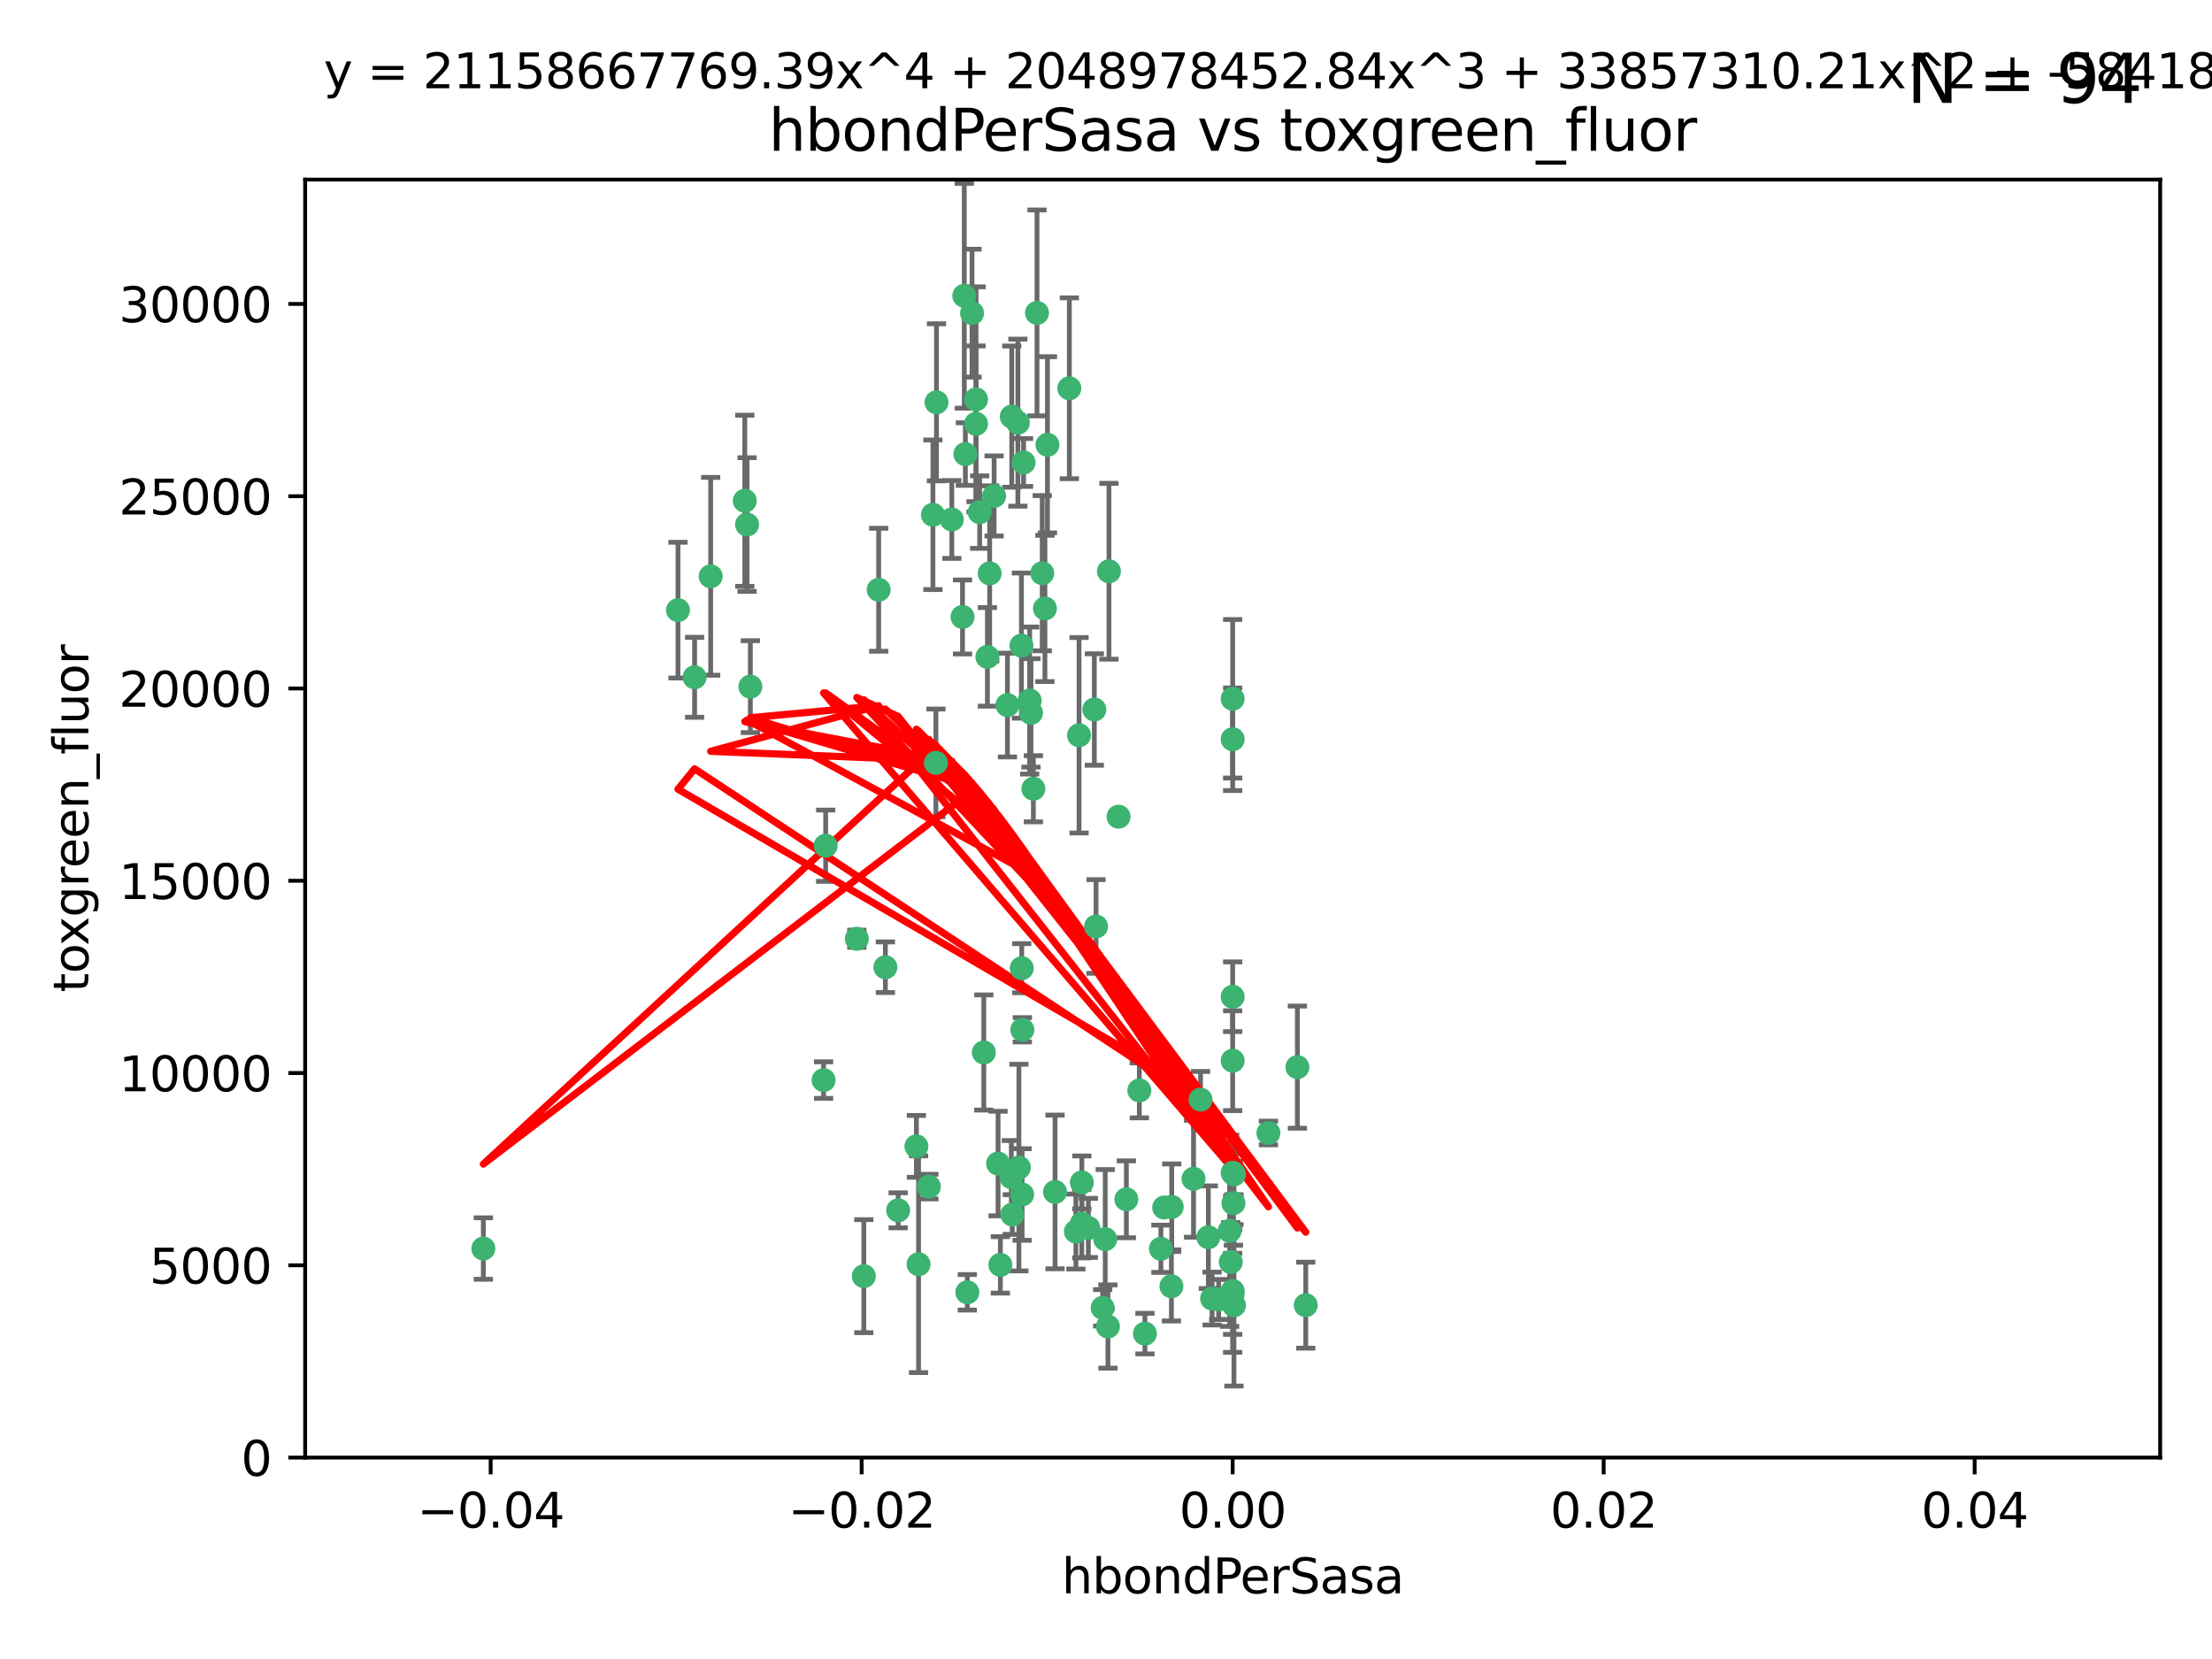 <?xml version="1.0" encoding="utf-8" standalone="no"?>
<!DOCTYPE svg PUBLIC "-//W3C//DTD SVG 1.1//EN"
  "http://www.w3.org/Graphics/SVG/1.1/DTD/svg11.dtd">
<svg xmlns:xlink="http://www.w3.org/1999/xlink" width="460.8pt" height="345.6pt" viewBox="0 0 460.8 345.6" xmlns="http://www.w3.org/2000/svg" version="1.1">
 <defs>
  <style type="text/css">*{stroke-linejoin: round; stroke-linecap: butt}</style>
 </defs>
 <g id="figure_1">
  <g id="patch_1">
   <path d="M 0 345.6 
L 460.8 345.6 
L 460.8 0 
L 0 0 
z
" style="fill: #ffffff"/>
  </g>
  <g id="axes_1">
   <g id="patch_2">
    <path d="M 63.571 303.64 
L 450 303.64 
L 450 37.411 
L 63.571 37.411 
z
" style="fill: #ffffff"/>
   </g>
   <g id="PathCollection_1">
    <defs>
     <path id="mc197a318d8" d="M 0 1.118 
C 0.297 1.118 0.581 1 0.791 0.791 
C 1 0.581 1.118 0.297 1.118 0 
C 1.118 -0.297 1 -0.581 0.791 -0.791 
C 0.581 -1 0.297 -1.118 0 -1.118 
C -0.297 -1.118 -0.581 -1 -0.791 -0.791 
C -1 -0.581 -1.118 -0.297 -1.118 0 
C -1.118 0.297 -1 0.581 -0.791 0.791 
C -0.581 1 -0.297 1.118 0 1.118 
z
" style="stroke: #3cb371"/>
    </defs>
    <g clip-path="url(#pfc142a159d)">
     <use xlink:href="#mc197a318d8" x="207.091" y="103.319" style="fill: #3cb371; stroke: #3cb371"/>
     <use xlink:href="#mc197a318d8" x="216.026" y="65.184" style="fill: #3cb371; stroke: #3cb371"/>
     <use xlink:href="#mc197a318d8" x="212.786" y="134.491" style="fill: #3cb371; stroke: #3cb371"/>
     <use xlink:href="#mc197a318d8" x="217.677" y="126.749" style="fill: #3cb371; stroke: #3cb371"/>
     <use xlink:href="#mc197a318d8" x="155.626" y="109.268" style="fill: #3cb371; stroke: #3cb371"/>
     <use xlink:href="#mc197a318d8" x="203.329" y="83.201" style="fill: #3cb371; stroke: #3cb371"/>
     <use xlink:href="#mc197a318d8" x="100.691" y="260.094" style="fill: #3cb371; stroke: #3cb371"/>
     <use xlink:href="#mc197a318d8" x="195.087" y="83.811" style="fill: #3cb371; stroke: #3cb371"/>
     <use xlink:href="#mc197a318d8" x="203.319" y="88.286" style="fill: #3cb371; stroke: #3cb371"/>
     <use xlink:href="#mc197a318d8" x="156.315" y="143.039" style="fill: #3cb371; stroke: #3cb371"/>
     <use xlink:href="#mc197a318d8" x="183.044" y="122.859" style="fill: #3cb371; stroke: #3cb371"/>
     <use xlink:href="#mc197a318d8" x="148.044" y="120.054" style="fill: #3cb371; stroke: #3cb371"/>
     <use xlink:href="#mc197a318d8" x="198.284" y="108.214" style="fill: #3cb371; stroke: #3cb371"/>
     <use xlink:href="#mc197a318d8" x="155.154" y="104.315" style="fill: #3cb371; stroke: #3cb371"/>
     <use xlink:href="#mc197a318d8" x="200.88" y="61.614" style="fill: #3cb371; stroke: #3cb371"/>
     <use xlink:href="#mc197a318d8" x="214.498" y="145.935" style="fill: #3cb371; stroke: #3cb371"/>
     <use xlink:href="#mc197a318d8" x="212.043" y="88.045" style="fill: #3cb371; stroke: #3cb371"/>
     <use xlink:href="#mc197a318d8" x="222.763" y="80.887" style="fill: #3cb371; stroke: #3cb371"/>
     <use xlink:href="#mc197a318d8" x="206.164" y="119.44" style="fill: #3cb371; stroke: #3cb371"/>
     <use xlink:href="#mc197a318d8" x="201.107" y="94.593" style="fill: #3cb371; stroke: #3cb371"/>
     <use xlink:href="#mc197a318d8" x="204.083" y="106.684" style="fill: #3cb371; stroke: #3cb371"/>
     <use xlink:href="#mc197a318d8" x="212.848" y="201.695" style="fill: #3cb371; stroke: #3cb371"/>
     <use xlink:href="#mc197a318d8" x="210.768" y="86.787" style="fill: #3cb371; stroke: #3cb371"/>
     <use xlink:href="#mc197a318d8" x="241.838" y="260.14" style="fill: #3cb371; stroke: #3cb371"/>
     <use xlink:href="#mc197a318d8" x="264.233" y="236.024" style="fill: #3cb371; stroke: #3cb371"/>
     <use xlink:href="#mc197a318d8" x="212.255" y="243.228" style="fill: #3cb371; stroke: #3cb371"/>
     <use xlink:href="#mc197a318d8" x="213.226" y="96.341" style="fill: #3cb371; stroke: #3cb371"/>
     <use xlink:href="#mc197a318d8" x="217.118" y="119.409" style="fill: #3cb371; stroke: #3cb371"/>
     <use xlink:href="#mc197a318d8" x="202.496" y="65.233" style="fill: #3cb371; stroke: #3cb371"/>
     <use xlink:href="#mc197a318d8" x="209.868" y="146.874" style="fill: #3cb371; stroke: #3cb371"/>
     <use xlink:href="#mc197a318d8" x="184.442" y="201.487" style="fill: #3cb371; stroke: #3cb371"/>
     <use xlink:href="#mc197a318d8" x="210.682" y="245.224" style="fill: #3cb371; stroke: #3cb371"/>
     <use xlink:href="#mc197a318d8" x="207.916" y="242.388" style="fill: #3cb371; stroke: #3cb371"/>
     <use xlink:href="#mc197a318d8" x="270.271" y="222.299" style="fill: #3cb371; stroke: #3cb371"/>
     <use xlink:href="#mc197a318d8" x="225.351" y="254.906" style="fill: #3cb371; stroke: #3cb371"/>
     <use xlink:href="#mc197a318d8" x="205.698" y="136.835" style="fill: #3cb371; stroke: #3cb371"/>
     <use xlink:href="#mc197a318d8" x="194.344" y="107.234" style="fill: #3cb371; stroke: #3cb371"/>
     <use xlink:href="#mc197a318d8" x="194.968" y="158.921" style="fill: #3cb371; stroke: #3cb371"/>
     <use xlink:href="#mc197a318d8" x="201.512" y="269.209" style="fill: #3cb371; stroke: #3cb371"/>
     <use xlink:href="#mc197a318d8" x="244.095" y="251.417" style="fill: #3cb371; stroke: #3cb371"/>
     <use xlink:href="#mc197a318d8" x="144.699" y="141.091" style="fill: #3cb371; stroke: #3cb371"/>
     <use xlink:href="#mc197a318d8" x="141.236" y="127.107" style="fill: #3cb371; stroke: #3cb371"/>
     <use xlink:href="#mc197a318d8" x="242.524" y="251.547" style="fill: #3cb371; stroke: #3cb371"/>
     <use xlink:href="#mc197a318d8" x="230.238" y="258.133" style="fill: #3cb371; stroke: #3cb371"/>
     <use xlink:href="#mc197a318d8" x="190.904" y="238.808" style="fill: #3cb371; stroke: #3cb371"/>
     <use xlink:href="#mc197a318d8" x="208.395" y="263.497" style="fill: #3cb371; stroke: #3cb371"/>
     <use xlink:href="#mc197a318d8" x="172.003" y="176.169" style="fill: #3cb371; stroke: #3cb371"/>
     <use xlink:href="#mc197a318d8" x="215.269" y="164.309" style="fill: #3cb371; stroke: #3cb371"/>
     <use xlink:href="#mc197a318d8" x="237.346" y="227.152" style="fill: #3cb371; stroke: #3cb371"/>
     <use xlink:href="#mc197a318d8" x="228.328" y="193.002" style="fill: #3cb371; stroke: #3cb371"/>
     <use xlink:href="#mc197a318d8" x="252.503" y="270.514" style="fill: #3cb371; stroke: #3cb371"/>
     <use xlink:href="#mc197a318d8" x="256.948" y="250.642" style="fill: #3cb371; stroke: #3cb371"/>
     <use xlink:href="#mc197a318d8" x="219.786" y="248.301" style="fill: #3cb371; stroke: #3cb371"/>
     <use xlink:href="#mc197a318d8" x="244.027" y="267.951" style="fill: #3cb371; stroke: #3cb371"/>
     <use xlink:href="#mc197a318d8" x="256.397" y="262.903" style="fill: #3cb371; stroke: #3cb371"/>
     <use xlink:href="#mc197a318d8" x="200.508" y="128.518" style="fill: #3cb371; stroke: #3cb371"/>
     <use xlink:href="#mc197a318d8" x="238.508" y="277.818" style="fill: #3cb371; stroke: #3cb371"/>
     <use xlink:href="#mc197a318d8" x="234.644" y="249.837" style="fill: #3cb371; stroke: #3cb371"/>
     <use xlink:href="#mc197a318d8" x="253.875" y="270.703" style="fill: #3cb371; stroke: #3cb371"/>
     <use xlink:href="#mc197a318d8" x="229.709" y="272.443" style="fill: #3cb371; stroke: #3cb371"/>
     <use xlink:href="#mc197a318d8" x="204.948" y="219.251" style="fill: #3cb371; stroke: #3cb371"/>
     <use xlink:href="#mc197a318d8" x="191.354" y="263.364" style="fill: #3cb371; stroke: #3cb371"/>
     <use xlink:href="#mc197a318d8" x="214.771" y="148.507" style="fill: #3cb371; stroke: #3cb371"/>
     <use xlink:href="#mc197a318d8" x="212.925" y="248.836" style="fill: #3cb371; stroke: #3cb371"/>
     <use xlink:href="#mc197a318d8" x="224.785" y="153.171" style="fill: #3cb371; stroke: #3cb371"/>
     <use xlink:href="#mc197a318d8" x="178.492" y="195.558" style="fill: #3cb371; stroke: #3cb371"/>
     <use xlink:href="#mc197a318d8" x="187.102" y="252.131" style="fill: #3cb371; stroke: #3cb371"/>
     <use xlink:href="#mc197a318d8" x="230.801" y="276.333" style="fill: #3cb371; stroke: #3cb371"/>
     <use xlink:href="#mc197a318d8" x="212.966" y="214.524" style="fill: #3cb371; stroke: #3cb371"/>
     <use xlink:href="#mc197a318d8" x="179.951" y="265.846" style="fill: #3cb371; stroke: #3cb371"/>
     <use xlink:href="#mc197a318d8" x="256.786" y="207.64" style="fill: #3cb371; stroke: #3cb371"/>
     <use xlink:href="#mc197a318d8" x="227.97" y="147.801" style="fill: #3cb371; stroke: #3cb371"/>
     <use xlink:href="#mc197a318d8" x="224.129" y="256.552" style="fill: #3cb371; stroke: #3cb371"/>
     <use xlink:href="#mc197a318d8" x="193.505" y="247.192" style="fill: #3cb371; stroke: #3cb371"/>
     <use xlink:href="#mc197a318d8" x="225.369" y="246.317" style="fill: #3cb371; stroke: #3cb371"/>
     <use xlink:href="#mc197a318d8" x="233.017" y="170.133" style="fill: #3cb371; stroke: #3cb371"/>
     <use xlink:href="#mc197a318d8" x="257.056" y="271.92" style="fill: #3cb371; stroke: #3cb371"/>
     <use xlink:href="#mc197a318d8" x="226.725" y="255.796" style="fill: #3cb371; stroke: #3cb371"/>
     <use xlink:href="#mc197a318d8" x="256.786" y="220.964" style="fill: #3cb371; stroke: #3cb371"/>
     <use xlink:href="#mc197a318d8" x="256.786" y="268.93" style="fill: #3cb371; stroke: #3cb371"/>
     <use xlink:href="#mc197a318d8" x="210.881" y="253.008" style="fill: #3cb371; stroke: #3cb371"/>
     <use xlink:href="#mc197a318d8" x="256.159" y="256.398" style="fill: #3cb371; stroke: #3cb371"/>
     <use xlink:href="#mc197a318d8" x="250.099" y="229.064" style="fill: #3cb371; stroke: #3cb371"/>
     <use xlink:href="#mc197a318d8" x="256.786" y="145.567" style="fill: #3cb371; stroke: #3cb371"/>
     <use xlink:href="#mc197a318d8" x="218.205" y="92.655" style="fill: #3cb371; stroke: #3cb371"/>
     <use xlink:href="#mc197a318d8" x="272.013" y="271.892" style="fill: #3cb371; stroke: #3cb371"/>
     <use xlink:href="#mc197a318d8" x="231.015" y="119.004" style="fill: #3cb371; stroke: #3cb371"/>
     <use xlink:href="#mc197a318d8" x="251.718" y="257.738" style="fill: #3cb371; stroke: #3cb371"/>
     <use xlink:href="#mc197a318d8" x="256.786" y="244.305" style="fill: #3cb371; stroke: #3cb371"/>
     <use xlink:href="#mc197a318d8" x="248.636" y="245.561" style="fill: #3cb371; stroke: #3cb371"/>
     <use xlink:href="#mc197a318d8" x="257.069" y="244.625" style="fill: #3cb371; stroke: #3cb371"/>
     <use xlink:href="#mc197a318d8" x="256.786" y="269.529" style="fill: #3cb371; stroke: #3cb371"/>
     <use xlink:href="#mc197a318d8" x="171.569" y="225.004" style="fill: #3cb371; stroke: #3cb371"/>
     <use xlink:href="#mc197a318d8" x="256.786" y="153.996" style="fill: #3cb371; stroke: #3cb371"/>
    </g>
   </g>
   <g id="matplotlib.axis_1">
    <g id="xtick_1">
     <g id="line2d_1">
      <defs>
       <path id="m22d7332dde" d="M 0 0 
L 0 3.5 
" style="stroke: #000000; stroke-width: 0.8"/>
      </defs>
      <g>
       <use xlink:href="#m22d7332dde" x="102.214" y="303.64" style="stroke: #000000; stroke-width: 0.8"/>
      </g>
     </g>
     <g id="text_1">
      <!-- −0.04 -->
      <g transform="translate(86.891 318.238)scale(0.1 -0.1)">
       <defs>
        <path id="DejaVuSans-2212" d="M 678 2272 
L 4684 2272 
L 4684 1741 
L 678 1741 
L 678 2272 
z
" transform="scale(0.016)"/>
        <path id="DejaVuSans-30" d="M 2034 4250 
Q 1547 4250 1301 3770 
Q 1056 3291 1056 2328 
Q 1056 1369 1301 889 
Q 1547 409 2034 409 
Q 2525 409 2770 889 
Q 3016 1369 3016 2328 
Q 3016 3291 2770 3770 
Q 2525 4250 2034 4250 
z
M 2034 4750 
Q 2819 4750 3233 4129 
Q 3647 3509 3647 2328 
Q 3647 1150 3233 529 
Q 2819 -91 2034 -91 
Q 1250 -91 836 529 
Q 422 1150 422 2328 
Q 422 3509 836 4129 
Q 1250 4750 2034 4750 
z
" transform="scale(0.016)"/>
        <path id="DejaVuSans-2e" d="M 684 794 
L 1344 794 
L 1344 0 
L 684 0 
L 684 794 
z
" transform="scale(0.016)"/>
        <path id="DejaVuSans-34" d="M 2419 4116 
L 825 1625 
L 2419 1625 
L 2419 4116 
z
M 2253 4666 
L 3047 4666 
L 3047 1625 
L 3713 1625 
L 3713 1100 
L 3047 1100 
L 3047 0 
L 2419 0 
L 2419 1100 
L 313 1100 
L 313 1709 
L 2253 4666 
z
" transform="scale(0.016)"/>
       </defs>
       <use xlink:href="#DejaVuSans-2212"/>
       <use xlink:href="#DejaVuSans-30" x="83.789"/>
       <use xlink:href="#DejaVuSans-2e" x="147.412"/>
       <use xlink:href="#DejaVuSans-30" x="179.199"/>
       <use xlink:href="#DejaVuSans-34" x="242.822"/>
      </g>
     </g>
    </g>
    <g id="xtick_2">
     <g id="line2d_2">
      <g>
       <use xlink:href="#m22d7332dde" x="179.5" y="303.64" style="stroke: #000000; stroke-width: 0.8"/>
      </g>
     </g>
     <g id="text_2">
      <!-- −0.02 -->
      <g transform="translate(164.177 318.238)scale(0.1 -0.1)">
       <defs>
        <path id="DejaVuSans-32" d="M 1228 531 
L 3431 531 
L 3431 0 
L 469 0 
L 469 531 
Q 828 903 1448 1529 
Q 2069 2156 2228 2338 
Q 2531 2678 2651 2914 
Q 2772 3150 2772 3378 
Q 2772 3750 2511 3984 
Q 2250 4219 1831 4219 
Q 1534 4219 1204 4116 
Q 875 4013 500 3803 
L 500 4441 
Q 881 4594 1212 4672 
Q 1544 4750 1819 4750 
Q 2544 4750 2975 4387 
Q 3406 4025 3406 3419 
Q 3406 3131 3298 2873 
Q 3191 2616 2906 2266 
Q 2828 2175 2409 1742 
Q 1991 1309 1228 531 
z
" transform="scale(0.016)"/>
       </defs>
       <use xlink:href="#DejaVuSans-2212"/>
       <use xlink:href="#DejaVuSans-30" x="83.789"/>
       <use xlink:href="#DejaVuSans-2e" x="147.412"/>
       <use xlink:href="#DejaVuSans-30" x="179.199"/>
       <use xlink:href="#DejaVuSans-32" x="242.822"/>
      </g>
     </g>
    </g>
    <g id="xtick_3">
     <g id="line2d_3">
      <g>
       <use xlink:href="#m22d7332dde" x="256.786" y="303.64" style="stroke: #000000; stroke-width: 0.8"/>
      </g>
     </g>
     <g id="text_3">
      <!-- 0.00 -->
      <g transform="translate(245.653 318.238)scale(0.1 -0.1)">
       <use xlink:href="#DejaVuSans-30"/>
       <use xlink:href="#DejaVuSans-2e" x="63.623"/>
       <use xlink:href="#DejaVuSans-30" x="95.41"/>
       <use xlink:href="#DejaVuSans-30" x="159.033"/>
      </g>
     </g>
    </g>
    <g id="xtick_4">
     <g id="line2d_4">
      <g>
       <use xlink:href="#m22d7332dde" x="334.071" y="303.64" style="stroke: #000000; stroke-width: 0.8"/>
      </g>
     </g>
     <g id="text_4">
      <!-- 0.02 -->
      <g transform="translate(322.939 318.238)scale(0.1 -0.1)">
       <use xlink:href="#DejaVuSans-30"/>
       <use xlink:href="#DejaVuSans-2e" x="63.623"/>
       <use xlink:href="#DejaVuSans-30" x="95.41"/>
       <use xlink:href="#DejaVuSans-32" x="159.033"/>
      </g>
     </g>
    </g>
    <g id="xtick_5">
     <g id="line2d_5">
      <g>
       <use xlink:href="#m22d7332dde" x="411.357" y="303.64" style="stroke: #000000; stroke-width: 0.8"/>
      </g>
     </g>
     <g id="text_5">
      <!-- 0.04 -->
      <g transform="translate(400.224 318.238)scale(0.1 -0.1)">
       <use xlink:href="#DejaVuSans-30"/>
       <use xlink:href="#DejaVuSans-2e" x="63.623"/>
       <use xlink:href="#DejaVuSans-30" x="95.41"/>
       <use xlink:href="#DejaVuSans-34" x="159.033"/>
      </g>
     </g>
    </g>
    <g id="text_6">
     <!-- hbondPerSasa -->
     <g transform="translate(221.168 331.917)scale(0.1 -0.1)">
      <defs>
       <path id="DejaVuSans-68" d="M 3513 2113 
L 3513 0 
L 2938 0 
L 2938 2094 
Q 2938 2591 2744 2837 
Q 2550 3084 2163 3084 
Q 1697 3084 1428 2787 
Q 1159 2491 1159 1978 
L 1159 0 
L 581 0 
L 581 4863 
L 1159 4863 
L 1159 2956 
Q 1366 3272 1645 3428 
Q 1925 3584 2291 3584 
Q 2894 3584 3203 3211 
Q 3513 2838 3513 2113 
z
" transform="scale(0.016)"/>
       <path id="DejaVuSans-62" d="M 3116 1747 
Q 3116 2381 2855 2742 
Q 2594 3103 2138 3103 
Q 1681 3103 1420 2742 
Q 1159 2381 1159 1747 
Q 1159 1113 1420 752 
Q 1681 391 2138 391 
Q 2594 391 2855 752 
Q 3116 1113 3116 1747 
z
M 1159 2969 
Q 1341 3281 1617 3432 
Q 1894 3584 2278 3584 
Q 2916 3584 3314 3078 
Q 3713 2572 3713 1747 
Q 3713 922 3314 415 
Q 2916 -91 2278 -91 
Q 1894 -91 1617 61 
Q 1341 213 1159 525 
L 1159 0 
L 581 0 
L 581 4863 
L 1159 4863 
L 1159 2969 
z
" transform="scale(0.016)"/>
       <path id="DejaVuSans-6f" d="M 1959 3097 
Q 1497 3097 1228 2736 
Q 959 2375 959 1747 
Q 959 1119 1226 758 
Q 1494 397 1959 397 
Q 2419 397 2687 759 
Q 2956 1122 2956 1747 
Q 2956 2369 2687 2733 
Q 2419 3097 1959 3097 
z
M 1959 3584 
Q 2709 3584 3137 3096 
Q 3566 2609 3566 1747 
Q 3566 888 3137 398 
Q 2709 -91 1959 -91 
Q 1206 -91 779 398 
Q 353 888 353 1747 
Q 353 2609 779 3096 
Q 1206 3584 1959 3584 
z
" transform="scale(0.016)"/>
       <path id="DejaVuSans-6e" d="M 3513 2113 
L 3513 0 
L 2938 0 
L 2938 2094 
Q 2938 2591 2744 2837 
Q 2550 3084 2163 3084 
Q 1697 3084 1428 2787 
Q 1159 2491 1159 1978 
L 1159 0 
L 581 0 
L 581 3500 
L 1159 3500 
L 1159 2956 
Q 1366 3272 1645 3428 
Q 1925 3584 2291 3584 
Q 2894 3584 3203 3211 
Q 3513 2838 3513 2113 
z
" transform="scale(0.016)"/>
       <path id="DejaVuSans-64" d="M 2906 2969 
L 2906 4863 
L 3481 4863 
L 3481 0 
L 2906 0 
L 2906 525 
Q 2725 213 2448 61 
Q 2172 -91 1784 -91 
Q 1150 -91 751 415 
Q 353 922 353 1747 
Q 353 2572 751 3078 
Q 1150 3584 1784 3584 
Q 2172 3584 2448 3432 
Q 2725 3281 2906 2969 
z
M 947 1747 
Q 947 1113 1208 752 
Q 1469 391 1925 391 
Q 2381 391 2643 752 
Q 2906 1113 2906 1747 
Q 2906 2381 2643 2742 
Q 2381 3103 1925 3103 
Q 1469 3103 1208 2742 
Q 947 2381 947 1747 
z
" transform="scale(0.016)"/>
       <path id="DejaVuSans-50" d="M 1259 4147 
L 1259 2394 
L 2053 2394 
Q 2494 2394 2734 2622 
Q 2975 2850 2975 3272 
Q 2975 3691 2734 3919 
Q 2494 4147 2053 4147 
L 1259 4147 
z
M 628 4666 
L 2053 4666 
Q 2838 4666 3239 4311 
Q 3641 3956 3641 3272 
Q 3641 2581 3239 2228 
Q 2838 1875 2053 1875 
L 1259 1875 
L 1259 0 
L 628 0 
L 628 4666 
z
" transform="scale(0.016)"/>
       <path id="DejaVuSans-65" d="M 3597 1894 
L 3597 1613 
L 953 1613 
Q 991 1019 1311 708 
Q 1631 397 2203 397 
Q 2534 397 2845 478 
Q 3156 559 3463 722 
L 3463 178 
Q 3153 47 2828 -22 
Q 2503 -91 2169 -91 
Q 1331 -91 842 396 
Q 353 884 353 1716 
Q 353 2575 817 3079 
Q 1281 3584 2069 3584 
Q 2775 3584 3186 3129 
Q 3597 2675 3597 1894 
z
M 3022 2063 
Q 3016 2534 2758 2815 
Q 2500 3097 2075 3097 
Q 1594 3097 1305 2825 
Q 1016 2553 972 2059 
L 3022 2063 
z
" transform="scale(0.016)"/>
       <path id="DejaVuSans-72" d="M 2631 2963 
Q 2534 3019 2420 3045 
Q 2306 3072 2169 3072 
Q 1681 3072 1420 2755 
Q 1159 2438 1159 1844 
L 1159 0 
L 581 0 
L 581 3500 
L 1159 3500 
L 1159 2956 
Q 1341 3275 1631 3429 
Q 1922 3584 2338 3584 
Q 2397 3584 2469 3576 
Q 2541 3569 2628 3553 
L 2631 2963 
z
" transform="scale(0.016)"/>
       <path id="DejaVuSans-53" d="M 3425 4513 
L 3425 3897 
Q 3066 4069 2747 4153 
Q 2428 4238 2131 4238 
Q 1616 4238 1336 4038 
Q 1056 3838 1056 3469 
Q 1056 3159 1242 3001 
Q 1428 2844 1947 2747 
L 2328 2669 
Q 3034 2534 3370 2195 
Q 3706 1856 3706 1288 
Q 3706 609 3251 259 
Q 2797 -91 1919 -91 
Q 1588 -91 1214 -16 
Q 841 59 441 206 
L 441 856 
Q 825 641 1194 531 
Q 1563 422 1919 422 
Q 2459 422 2753 634 
Q 3047 847 3047 1241 
Q 3047 1584 2836 1778 
Q 2625 1972 2144 2069 
L 1759 2144 
Q 1053 2284 737 2584 
Q 422 2884 422 3419 
Q 422 4038 858 4394 
Q 1294 4750 2059 4750 
Q 2388 4750 2728 4690 
Q 3069 4631 3425 4513 
z
" transform="scale(0.016)"/>
       <path id="DejaVuSans-61" d="M 2194 1759 
Q 1497 1759 1228 1600 
Q 959 1441 959 1056 
Q 959 750 1161 570 
Q 1363 391 1709 391 
Q 2188 391 2477 730 
Q 2766 1069 2766 1631 
L 2766 1759 
L 2194 1759 
z
M 3341 1997 
L 3341 0 
L 2766 0 
L 2766 531 
Q 2569 213 2275 61 
Q 1981 -91 1556 -91 
Q 1019 -91 701 211 
Q 384 513 384 1019 
Q 384 1609 779 1909 
Q 1175 2209 1959 2209 
L 2766 2209 
L 2766 2266 
Q 2766 2663 2505 2880 
Q 2244 3097 1772 3097 
Q 1472 3097 1187 3025 
Q 903 2953 641 2809 
L 641 3341 
Q 956 3463 1253 3523 
Q 1550 3584 1831 3584 
Q 2591 3584 2966 3190 
Q 3341 2797 3341 1997 
z
" transform="scale(0.016)"/>
       <path id="DejaVuSans-73" d="M 2834 3397 
L 2834 2853 
Q 2591 2978 2328 3040 
Q 2066 3103 1784 3103 
Q 1356 3103 1142 2972 
Q 928 2841 928 2578 
Q 928 2378 1081 2264 
Q 1234 2150 1697 2047 
L 1894 2003 
Q 2506 1872 2764 1633 
Q 3022 1394 3022 966 
Q 3022 478 2636 193 
Q 2250 -91 1575 -91 
Q 1294 -91 989 -36 
Q 684 19 347 128 
L 347 722 
Q 666 556 975 473 
Q 1284 391 1588 391 
Q 1994 391 2212 530 
Q 2431 669 2431 922 
Q 2431 1156 2273 1281 
Q 2116 1406 1581 1522 
L 1381 1569 
Q 847 1681 609 1914 
Q 372 2147 372 2553 
Q 372 3047 722 3315 
Q 1072 3584 1716 3584 
Q 2034 3584 2315 3537 
Q 2597 3491 2834 3397 
z
" transform="scale(0.016)"/>
      </defs>
      <use xlink:href="#DejaVuSans-68"/>
      <use xlink:href="#DejaVuSans-62" x="63.379"/>
      <use xlink:href="#DejaVuSans-6f" x="126.855"/>
      <use xlink:href="#DejaVuSans-6e" x="188.037"/>
      <use xlink:href="#DejaVuSans-64" x="251.416"/>
      <use xlink:href="#DejaVuSans-50" x="314.893"/>
      <use xlink:href="#DejaVuSans-65" x="371.57"/>
      <use xlink:href="#DejaVuSans-72" x="433.094"/>
      <use xlink:href="#DejaVuSans-53" x="474.207"/>
      <use xlink:href="#DejaVuSans-61" x="537.684"/>
      <use xlink:href="#DejaVuSans-73" x="598.963"/>
      <use xlink:href="#DejaVuSans-61" x="651.062"/>
     </g>
    </g>
   </g>
   <g id="matplotlib.axis_2">
    <g id="ytick_1">
     <g id="line2d_6">
      <defs>
       <path id="mfd21e93548" d="M 0 0 
L -3.5 0 
" style="stroke: #000000; stroke-width: 0.8"/>
      </defs>
      <g>
       <use xlink:href="#mfd21e93548" x="63.571" y="303.64" style="stroke: #000000; stroke-width: 0.8"/>
      </g>
     </g>
     <g id="text_7">
      <!-- 0 -->
      <g transform="translate(50.209 307.439)scale(0.1 -0.1)">
       <use xlink:href="#DejaVuSans-30"/>
      </g>
     </g>
    </g>
    <g id="ytick_2">
     <g id="line2d_7">
      <g>
       <use xlink:href="#mfd21e93548" x="63.571" y="263.586" style="stroke: #000000; stroke-width: 0.8"/>
      </g>
     </g>
     <g id="text_8">
      <!-- 5000 -->
      <g transform="translate(31.121 267.385)scale(0.1 -0.1)">
       <defs>
        <path id="DejaVuSans-35" d="M 691 4666 
L 3169 4666 
L 3169 4134 
L 1269 4134 
L 1269 2991 
Q 1406 3038 1543 3061 
Q 1681 3084 1819 3084 
Q 2600 3084 3056 2656 
Q 3513 2228 3513 1497 
Q 3513 744 3044 326 
Q 2575 -91 1722 -91 
Q 1428 -91 1123 -41 
Q 819 9 494 109 
L 494 744 
Q 775 591 1075 516 
Q 1375 441 1709 441 
Q 2250 441 2565 725 
Q 2881 1009 2881 1497 
Q 2881 1984 2565 2268 
Q 2250 2553 1709 2553 
Q 1456 2553 1204 2497 
Q 953 2441 691 2322 
L 691 4666 
z
" transform="scale(0.016)"/>
       </defs>
       <use xlink:href="#DejaVuSans-35"/>
       <use xlink:href="#DejaVuSans-30" x="63.623"/>
       <use xlink:href="#DejaVuSans-30" x="127.246"/>
       <use xlink:href="#DejaVuSans-30" x="190.869"/>
      </g>
     </g>
    </g>
    <g id="ytick_3">
     <g id="line2d_8">
      <g>
       <use xlink:href="#mfd21e93548" x="63.571" y="223.532" style="stroke: #000000; stroke-width: 0.8"/>
      </g>
     </g>
     <g id="text_9">
      <!-- 10000 -->
      <g transform="translate(24.759 227.331)scale(0.1 -0.1)">
       <defs>
        <path id="DejaVuSans-31" d="M 794 531 
L 1825 531 
L 1825 4091 
L 703 3866 
L 703 4441 
L 1819 4666 
L 2450 4666 
L 2450 531 
L 3481 531 
L 3481 0 
L 794 0 
L 794 531 
z
" transform="scale(0.016)"/>
       </defs>
       <use xlink:href="#DejaVuSans-31"/>
       <use xlink:href="#DejaVuSans-30" x="63.623"/>
       <use xlink:href="#DejaVuSans-30" x="127.246"/>
       <use xlink:href="#DejaVuSans-30" x="190.869"/>
       <use xlink:href="#DejaVuSans-30" x="254.492"/>
      </g>
     </g>
    </g>
    <g id="ytick_4">
     <g id="line2d_9">
      <g>
       <use xlink:href="#mfd21e93548" x="63.571" y="183.478" style="stroke: #000000; stroke-width: 0.8"/>
      </g>
     </g>
     <g id="text_10">
      <!-- 15000 -->
      <g transform="translate(24.759 187.278)scale(0.1 -0.1)">
       <use xlink:href="#DejaVuSans-31"/>
       <use xlink:href="#DejaVuSans-35" x="63.623"/>
       <use xlink:href="#DejaVuSans-30" x="127.246"/>
       <use xlink:href="#DejaVuSans-30" x="190.869"/>
       <use xlink:href="#DejaVuSans-30" x="254.492"/>
      </g>
     </g>
    </g>
    <g id="ytick_5">
     <g id="line2d_10">
      <g>
       <use xlink:href="#mfd21e93548" x="63.571" y="143.424" style="stroke: #000000; stroke-width: 0.8"/>
      </g>
     </g>
     <g id="text_11">
      <!-- 20000 -->
      <g transform="translate(24.759 147.224)scale(0.1 -0.1)">
       <use xlink:href="#DejaVuSans-32"/>
       <use xlink:href="#DejaVuSans-30" x="63.623"/>
       <use xlink:href="#DejaVuSans-30" x="127.246"/>
       <use xlink:href="#DejaVuSans-30" x="190.869"/>
       <use xlink:href="#DejaVuSans-30" x="254.492"/>
      </g>
     </g>
    </g>
    <g id="ytick_6">
     <g id="line2d_11">
      <g>
       <use xlink:href="#mfd21e93548" x="63.571" y="103.371" style="stroke: #000000; stroke-width: 0.8"/>
      </g>
     </g>
     <g id="text_12">
      <!-- 25000 -->
      <g transform="translate(24.759 107.17)scale(0.1 -0.1)">
       <use xlink:href="#DejaVuSans-32"/>
       <use xlink:href="#DejaVuSans-35" x="63.623"/>
       <use xlink:href="#DejaVuSans-30" x="127.246"/>
       <use xlink:href="#DejaVuSans-30" x="190.869"/>
       <use xlink:href="#DejaVuSans-30" x="254.492"/>
      </g>
     </g>
    </g>
    <g id="ytick_7">
     <g id="line2d_12">
      <g>
       <use xlink:href="#mfd21e93548" x="63.571" y="63.317" style="stroke: #000000; stroke-width: 0.8"/>
      </g>
     </g>
     <g id="text_13">
      <!-- 30000 -->
      <g transform="translate(24.759 67.116)scale(0.1 -0.1)">
       <defs>
        <path id="DejaVuSans-33" d="M 2597 2516 
Q 3050 2419 3304 2112 
Q 3559 1806 3559 1356 
Q 3559 666 3084 287 
Q 2609 -91 1734 -91 
Q 1441 -91 1130 -33 
Q 819 25 488 141 
L 488 750 
Q 750 597 1062 519 
Q 1375 441 1716 441 
Q 2309 441 2620 675 
Q 2931 909 2931 1356 
Q 2931 1769 2642 2001 
Q 2353 2234 1838 2234 
L 1294 2234 
L 1294 2753 
L 1863 2753 
Q 2328 2753 2575 2939 
Q 2822 3125 2822 3475 
Q 2822 3834 2567 4026 
Q 2313 4219 1838 4219 
Q 1578 4219 1281 4162 
Q 984 4106 628 3988 
L 628 4550 
Q 988 4650 1302 4700 
Q 1616 4750 1894 4750 
Q 2613 4750 3031 4423 
Q 3450 4097 3450 3541 
Q 3450 3153 3228 2886 
Q 3006 2619 2597 2516 
z
" transform="scale(0.016)"/>
       </defs>
       <use xlink:href="#DejaVuSans-33"/>
       <use xlink:href="#DejaVuSans-30" x="63.623"/>
       <use xlink:href="#DejaVuSans-30" x="127.246"/>
       <use xlink:href="#DejaVuSans-30" x="190.869"/>
       <use xlink:href="#DejaVuSans-30" x="254.492"/>
      </g>
     </g>
    </g>
    <g id="text_14">
     <!-- toxgreen_fluor -->
     <g transform="translate(18.401 206.72)rotate(-90)scale(0.1 -0.1)">
      <defs>
       <path id="DejaVuSans-74" d="M 1172 4494 
L 1172 3500 
L 2356 3500 
L 2356 3053 
L 1172 3053 
L 1172 1153 
Q 1172 725 1289 603 
Q 1406 481 1766 481 
L 2356 481 
L 2356 0 
L 1766 0 
Q 1100 0 847 248 
Q 594 497 594 1153 
L 594 3053 
L 172 3053 
L 172 3500 
L 594 3500 
L 594 4494 
L 1172 4494 
z
" transform="scale(0.016)"/>
       <path id="DejaVuSans-78" d="M 3513 3500 
L 2247 1797 
L 3578 0 
L 2900 0 
L 1881 1375 
L 863 0 
L 184 0 
L 1544 1831 
L 300 3500 
L 978 3500 
L 1906 2253 
L 2834 3500 
L 3513 3500 
z
" transform="scale(0.016)"/>
       <path id="DejaVuSans-67" d="M 2906 1791 
Q 2906 2416 2648 2759 
Q 2391 3103 1925 3103 
Q 1463 3103 1205 2759 
Q 947 2416 947 1791 
Q 947 1169 1205 825 
Q 1463 481 1925 481 
Q 2391 481 2648 825 
Q 2906 1169 2906 1791 
z
M 3481 434 
Q 3481 -459 3084 -895 
Q 2688 -1331 1869 -1331 
Q 1566 -1331 1297 -1286 
Q 1028 -1241 775 -1147 
L 775 -588 
Q 1028 -725 1275 -790 
Q 1522 -856 1778 -856 
Q 2344 -856 2625 -561 
Q 2906 -266 2906 331 
L 2906 616 
Q 2728 306 2450 153 
Q 2172 0 1784 0 
Q 1141 0 747 490 
Q 353 981 353 1791 
Q 353 2603 747 3093 
Q 1141 3584 1784 3584 
Q 2172 3584 2450 3431 
Q 2728 3278 2906 2969 
L 2906 3500 
L 3481 3500 
L 3481 434 
z
" transform="scale(0.016)"/>
       <path id="DejaVuSans-5f" d="M 3263 -1063 
L 3263 -1509 
L -63 -1509 
L -63 -1063 
L 3263 -1063 
z
" transform="scale(0.016)"/>
       <path id="DejaVuSans-66" d="M 2375 4863 
L 2375 4384 
L 1825 4384 
Q 1516 4384 1395 4259 
Q 1275 4134 1275 3809 
L 1275 3500 
L 2222 3500 
L 2222 3053 
L 1275 3053 
L 1275 0 
L 697 0 
L 697 3053 
L 147 3053 
L 147 3500 
L 697 3500 
L 697 3744 
Q 697 4328 969 4595 
Q 1241 4863 1831 4863 
L 2375 4863 
z
" transform="scale(0.016)"/>
       <path id="DejaVuSans-6c" d="M 603 4863 
L 1178 4863 
L 1178 0 
L 603 0 
L 603 4863 
z
" transform="scale(0.016)"/>
       <path id="DejaVuSans-75" d="M 544 1381 
L 544 3500 
L 1119 3500 
L 1119 1403 
Q 1119 906 1312 657 
Q 1506 409 1894 409 
Q 2359 409 2629 706 
Q 2900 1003 2900 1516 
L 2900 3500 
L 3475 3500 
L 3475 0 
L 2900 0 
L 2900 538 
Q 2691 219 2414 64 
Q 2138 -91 1772 -91 
Q 1169 -91 856 284 
Q 544 659 544 1381 
z
M 1991 3584 
L 1991 3584 
z
" transform="scale(0.016)"/>
      </defs>
      <use xlink:href="#DejaVuSans-74"/>
      <use xlink:href="#DejaVuSans-6f" x="39.209"/>
      <use xlink:href="#DejaVuSans-78" x="97.266"/>
      <use xlink:href="#DejaVuSans-67" x="156.445"/>
      <use xlink:href="#DejaVuSans-72" x="219.922"/>
      <use xlink:href="#DejaVuSans-65" x="258.785"/>
      <use xlink:href="#DejaVuSans-65" x="320.309"/>
      <use xlink:href="#DejaVuSans-6e" x="381.832"/>
      <use xlink:href="#DejaVuSans-5f" x="445.211"/>
      <use xlink:href="#DejaVuSans-66" x="495.211"/>
      <use xlink:href="#DejaVuSans-6c" x="530.416"/>
      <use xlink:href="#DejaVuSans-75" x="558.199"/>
      <use xlink:href="#DejaVuSans-6f" x="621.578"/>
      <use xlink:href="#DejaVuSans-72" x="682.76"/>
     </g>
    </g>
   </g>
   <g id="LineCollection_1">
    <path d="M 207.091 111.662 
L 207.091 94.976 
" clip-path="url(#pfc142a159d)" style="fill: none; stroke: #696969"/>
    <path d="M 216.026 86.629 
L 216.026 43.739 
" clip-path="url(#pfc142a159d)" style="fill: none; stroke: #696969"/>
    <path d="M 212.786 149.606 
L 212.786 119.375 
" clip-path="url(#pfc142a159d)" style="fill: none; stroke: #696969"/>
    <path d="M 217.677 141.983 
L 217.677 111.515 
" clip-path="url(#pfc142a159d)" style="fill: none; stroke: #696969"/>
    <path d="M 155.626 123.191 
L 155.626 95.346 
" clip-path="url(#pfc142a159d)" style="fill: none; stroke: #696969"/>
    <path d="M 203.329 106.648 
L 203.329 59.753 
" clip-path="url(#pfc142a159d)" style="fill: none; stroke: #696969"/>
    <path d="M 100.691 266.497 
L 100.691 253.692 
" clip-path="url(#pfc142a159d)" style="fill: none; stroke: #696969"/>
    <path d="M 195.087 100.173 
L 195.087 67.45 
" clip-path="url(#pfc142a159d)" style="fill: none; stroke: #696969"/>
    <path d="M 203.319 104.51 
L 203.319 72.063 
" clip-path="url(#pfc142a159d)" style="fill: none; stroke: #696969"/>
    <path d="M 156.315 152.61 
L 156.315 133.468 
" clip-path="url(#pfc142a159d)" style="fill: none; stroke: #696969"/>
    <path d="M 183.044 135.667 
L 183.044 110.051 
" clip-path="url(#pfc142a159d)" style="fill: none; stroke: #696969"/>
    <path d="M 148.044 140.659 
L 148.044 99.45 
" clip-path="url(#pfc142a159d)" style="fill: none; stroke: #696969"/>
    <path d="M 198.284 116.326 
L 198.284 100.101 
" clip-path="url(#pfc142a159d)" style="fill: none; stroke: #696969"/>
    <path d="M 155.154 122.133 
L 155.154 86.497 
" clip-path="url(#pfc142a159d)" style="fill: none; stroke: #696969"/>
    <path d="M 200.88 85.029 
L 200.88 38.199 
" clip-path="url(#pfc142a159d)" style="fill: none; stroke: #696969"/>
    <path d="M 214.498 161.248 
L 214.498 130.622 
" clip-path="url(#pfc142a159d)" style="fill: none; stroke: #696969"/>
    <path d="M 212.043 105.444 
L 212.043 70.646 
" clip-path="url(#pfc142a159d)" style="fill: none; stroke: #696969"/>
    <path d="M 222.763 99.727 
L 222.763 62.047 
" clip-path="url(#pfc142a159d)" style="fill: none; stroke: #696969"/>
    <path d="M 206.164 137.675 
L 206.164 101.206 
" clip-path="url(#pfc142a159d)" style="fill: none; stroke: #696969"/>
    <path d="M 201.107 101.108 
L 201.107 88.078 
" clip-path="url(#pfc142a159d)" style="fill: none; stroke: #696969"/>
    <path d="M 204.083 114.235 
L 204.083 99.134 
" clip-path="url(#pfc142a159d)" style="fill: none; stroke: #696969"/>
    <path d="M 212.848 206.809 
L 212.848 196.58 
" clip-path="url(#pfc142a159d)" style="fill: none; stroke: #696969"/>
    <path d="M 210.768 101.495 
L 210.768 72.08 
" clip-path="url(#pfc142a159d)" style="fill: none; stroke: #696969"/>
    <path d="M 241.838 265.065 
L 241.838 255.214 
" clip-path="url(#pfc142a159d)" style="fill: none; stroke: #696969"/>
    <path d="M 264.233 238.492 
L 264.233 233.557 
" clip-path="url(#pfc142a159d)" style="fill: none; stroke: #696969"/>
    <path d="M 212.255 264.748 
L 212.255 221.708 
" clip-path="url(#pfc142a159d)" style="fill: none; stroke: #696969"/>
    <path d="M 213.226 101.329 
L 213.226 91.353 
" clip-path="url(#pfc142a159d)" style="fill: none; stroke: #696969"/>
    <path d="M 217.118 135.574 
L 217.118 103.243 
" clip-path="url(#pfc142a159d)" style="fill: none; stroke: #696969"/>
    <path d="M 202.496 78.556 
L 202.496 51.911 
" clip-path="url(#pfc142a159d)" style="fill: none; stroke: #696969"/>
    <path d="M 209.868 157.684 
L 209.868 136.065 
" clip-path="url(#pfc142a159d)" style="fill: none; stroke: #696969"/>
    <path d="M 184.442 206.761 
L 184.442 196.213 
" clip-path="url(#pfc142a159d)" style="fill: none; stroke: #696969"/>
    <path d="M 210.682 252.857 
L 210.682 237.591 
" clip-path="url(#pfc142a159d)" style="fill: none; stroke: #696969"/>
    <path d="M 207.916 253.279 
L 207.916 231.496 
" clip-path="url(#pfc142a159d)" style="fill: none; stroke: #696969"/>
    <path d="M 270.271 235.023 
L 270.271 209.574 
" clip-path="url(#pfc142a159d)" style="fill: none; stroke: #696969"/>
    <path d="M 225.351 262.048 
L 225.351 247.764 
" clip-path="url(#pfc142a159d)" style="fill: none; stroke: #696969"/>
    <path d="M 205.698 147.104 
L 205.698 126.566 
" clip-path="url(#pfc142a159d)" style="fill: none; stroke: #696969"/>
    <path d="M 194.344 122.819 
L 194.344 91.649 
" clip-path="url(#pfc142a159d)" style="fill: none; stroke: #696969"/>
    <path d="M 194.968 170.147 
L 194.968 147.694 
" clip-path="url(#pfc142a159d)" style="fill: none; stroke: #696969"/>
    <path d="M 201.512 272.908 
L 201.512 265.511 
" clip-path="url(#pfc142a159d)" style="fill: none; stroke: #696969"/>
    <path d="M 244.095 260.365 
L 244.095 242.469 
" clip-path="url(#pfc142a159d)" style="fill: none; stroke: #696969"/>
    <path d="M 144.699 149.421 
L 144.699 132.76 
" clip-path="url(#pfc142a159d)" style="fill: none; stroke: #696969"/>
    <path d="M 141.236 141.248 
L 141.236 112.967 
" clip-path="url(#pfc142a159d)" style="fill: none; stroke: #696969"/>
    <path d="M 242.524 252.228 
L 242.524 250.867 
" clip-path="url(#pfc142a159d)" style="fill: none; stroke: #696969"/>
    <path d="M 230.238 272.621 
L 230.238 243.644 
" clip-path="url(#pfc142a159d)" style="fill: none; stroke: #696969"/>
    <path d="M 190.904 245.248 
L 190.904 232.369 
" clip-path="url(#pfc142a159d)" style="fill: none; stroke: #696969"/>
    <path d="M 208.395 269.377 
L 208.395 257.616 
" clip-path="url(#pfc142a159d)" style="fill: none; stroke: #696969"/>
    <path d="M 172.003 183.597 
L 172.003 168.741 
" clip-path="url(#pfc142a159d)" style="fill: none; stroke: #696969"/>
    <path d="M 215.269 171.2 
L 215.269 157.418 
" clip-path="url(#pfc142a159d)" style="fill: none; stroke: #696969"/>
    <path d="M 237.346 232.87 
L 237.346 221.434 
" clip-path="url(#pfc142a159d)" style="fill: none; stroke: #696969"/>
    <path d="M 228.328 202.754 
L 228.328 183.249 
" clip-path="url(#pfc142a159d)" style="fill: none; stroke: #696969"/>
    <path d="M 252.503 276.02 
L 252.503 265.008 
" clip-path="url(#pfc142a159d)" style="fill: none; stroke: #696969"/>
    <path d="M 256.948 259.401 
L 256.948 241.882 
" clip-path="url(#pfc142a159d)" style="fill: none; stroke: #696969"/>
    <path d="M 219.786 264.31 
L 219.786 232.292 
" clip-path="url(#pfc142a159d)" style="fill: none; stroke: #696969"/>
    <path d="M 244.027 275.179 
L 244.027 260.723 
" clip-path="url(#pfc142a159d)" style="fill: none; stroke: #696969"/>
    <path d="M 256.397 271.133 
L 256.397 254.673 
" clip-path="url(#pfc142a159d)" style="fill: none; stroke: #696969"/>
    <path d="M 200.508 136.228 
L 200.508 120.808 
" clip-path="url(#pfc142a159d)" style="fill: none; stroke: #696969"/>
    <path d="M 238.508 282.042 
L 238.508 273.593 
" clip-path="url(#pfc142a159d)" style="fill: none; stroke: #696969"/>
    <path d="M 234.644 257.847 
L 234.644 241.828 
" clip-path="url(#pfc142a159d)" style="fill: none; stroke: #696969"/>
    <path d="M 253.875 274.871 
L 253.875 266.536 
" clip-path="url(#pfc142a159d)" style="fill: none; stroke: #696969"/>
    <path d="M 229.709 276.237 
L 229.709 268.649 
" clip-path="url(#pfc142a159d)" style="fill: none; stroke: #696969"/>
    <path d="M 204.948 231.246 
L 204.948 207.255 
" clip-path="url(#pfc142a159d)" style="fill: none; stroke: #696969"/>
    <path d="M 191.354 285.938 
L 191.354 240.791 
" clip-path="url(#pfc142a159d)" style="fill: none; stroke: #696969"/>
    <path d="M 214.771 159.798 
L 214.771 137.216 
" clip-path="url(#pfc142a159d)" style="fill: none; stroke: #696969"/>
    <path d="M 212.925 258.377 
L 212.925 239.295 
" clip-path="url(#pfc142a159d)" style="fill: none; stroke: #696969"/>
    <path d="M 224.785 173.526 
L 224.785 132.815 
" clip-path="url(#pfc142a159d)" style="fill: none; stroke: #696969"/>
    <path d="M 178.492 197.349 
L 178.492 193.767 
" clip-path="url(#pfc142a159d)" style="fill: none; stroke: #696969"/>
    <path d="M 187.102 255.783 
L 187.102 248.48 
" clip-path="url(#pfc142a159d)" style="fill: none; stroke: #696969"/>
    <path d="M 230.801 285.006 
L 230.801 267.659 
" clip-path="url(#pfc142a159d)" style="fill: none; stroke: #696969"/>
    <path d="M 212.966 217.059 
L 212.966 211.99 
" clip-path="url(#pfc142a159d)" style="fill: none; stroke: #696969"/>
    <path d="M 179.951 277.617 
L 179.951 254.074 
" clip-path="url(#pfc142a159d)" style="fill: none; stroke: #696969"/>
    <path d="M 256.786 214.898 
L 256.786 200.382 
" clip-path="url(#pfc142a159d)" style="fill: none; stroke: #696969"/>
    <path d="M 227.97 159.413 
L 227.97 136.19 
" clip-path="url(#pfc142a159d)" style="fill: none; stroke: #696969"/>
    <path d="M 224.129 264.359 
L 224.129 248.745 
" clip-path="url(#pfc142a159d)" style="fill: none; stroke: #696969"/>
    <path d="M 193.505 249.762 
L 193.505 244.622 
" clip-path="url(#pfc142a159d)" style="fill: none; stroke: #696969"/>
    <path d="M 225.369 251.825 
L 225.369 240.809 
" clip-path="url(#pfc142a159d)" style="fill: none; stroke: #696969"/>
    <path d="M 233.017 170.88 
L 233.017 169.387 
" clip-path="url(#pfc142a159d)" style="fill: none; stroke: #696969"/>
    <path d="M 257.056 288.737 
L 257.056 255.103 
" clip-path="url(#pfc142a159d)" style="fill: none; stroke: #696969"/>
    <path d="M 226.725 261.947 
L 226.725 249.645 
" clip-path="url(#pfc142a159d)" style="fill: none; stroke: #696969"/>
    <path d="M 256.786 231.359 
L 256.786 210.569 
" clip-path="url(#pfc142a159d)" style="fill: none; stroke: #696969"/>
    <path d="M 256.786 281.718 
L 256.786 256.142 
" clip-path="url(#pfc142a159d)" style="fill: none; stroke: #696969"/>
    <path d="M 210.881 257.147 
L 210.881 248.868 
" clip-path="url(#pfc142a159d)" style="fill: none; stroke: #696969"/>
    <path d="M 256.159 276.313 
L 256.159 236.482 
" clip-path="url(#pfc142a159d)" style="fill: none; stroke: #696969"/>
    <path d="M 250.099 234.921 
L 250.099 223.207 
" clip-path="url(#pfc142a159d)" style="fill: none; stroke: #696969"/>
    <path d="M 256.786 162.081 
L 256.786 129.053 
" clip-path="url(#pfc142a159d)" style="fill: none; stroke: #696969"/>
    <path d="M 218.205 111.003 
L 218.205 74.306 
" clip-path="url(#pfc142a159d)" style="fill: none; stroke: #696969"/>
    <path d="M 272.013 280.845 
L 272.013 262.939 
" clip-path="url(#pfc142a159d)" style="fill: none; stroke: #696969"/>
    <path d="M 231.015 137.321 
L 231.015 100.688 
" clip-path="url(#pfc142a159d)" style="fill: none; stroke: #696969"/>
    <path d="M 251.718 268.432 
L 251.718 247.045 
" clip-path="url(#pfc142a159d)" style="fill: none; stroke: #696969"/>
    <path d="M 256.786 249.207 
L 256.786 239.402 
" clip-path="url(#pfc142a159d)" style="fill: none; stroke: #696969"/>
    <path d="M 248.636 257.737 
L 248.636 233.384 
" clip-path="url(#pfc142a159d)" style="fill: none; stroke: #696969"/>
    <path d="M 257.069 248.883 
L 257.069 240.367 
" clip-path="url(#pfc142a159d)" style="fill: none; stroke: #696969"/>
    <path d="M 256.786 277.972 
L 256.786 261.086 
" clip-path="url(#pfc142a159d)" style="fill: none; stroke: #696969"/>
    <path d="M 171.569 228.81 
L 171.569 221.198 
" clip-path="url(#pfc142a159d)" style="fill: none; stroke: #696969"/>
    <path d="M 256.786 164.686 
L 256.786 143.305 
" clip-path="url(#pfc142a159d)" style="fill: none; stroke: #696969"/>
   </g>
   <g id="line2d_13">
    <defs>
     <path id="md5d15cbe3d" d="M 2 0 
L -2 -0 
" style="stroke: #696969"/>
    </defs>
    <g clip-path="url(#pfc142a159d)">
     <use xlink:href="#md5d15cbe3d" x="207.091" y="111.662" style="fill: #696969; stroke: #696969"/>
     <use xlink:href="#md5d15cbe3d" x="216.026" y="86.629" style="fill: #696969; stroke: #696969"/>
     <use xlink:href="#md5d15cbe3d" x="212.786" y="149.606" style="fill: #696969; stroke: #696969"/>
     <use xlink:href="#md5d15cbe3d" x="217.677" y="141.983" style="fill: #696969; stroke: #696969"/>
     <use xlink:href="#md5d15cbe3d" x="155.626" y="123.191" style="fill: #696969; stroke: #696969"/>
     <use xlink:href="#md5d15cbe3d" x="203.329" y="106.648" style="fill: #696969; stroke: #696969"/>
     <use xlink:href="#md5d15cbe3d" x="100.691" y="266.497" style="fill: #696969; stroke: #696969"/>
     <use xlink:href="#md5d15cbe3d" x="195.087" y="100.173" style="fill: #696969; stroke: #696969"/>
     <use xlink:href="#md5d15cbe3d" x="203.319" y="104.51" style="fill: #696969; stroke: #696969"/>
     <use xlink:href="#md5d15cbe3d" x="156.315" y="152.61" style="fill: #696969; stroke: #696969"/>
     <use xlink:href="#md5d15cbe3d" x="183.044" y="135.667" style="fill: #696969; stroke: #696969"/>
     <use xlink:href="#md5d15cbe3d" x="148.044" y="140.659" style="fill: #696969; stroke: #696969"/>
     <use xlink:href="#md5d15cbe3d" x="198.284" y="116.326" style="fill: #696969; stroke: #696969"/>
     <use xlink:href="#md5d15cbe3d" x="155.154" y="122.133" style="fill: #696969; stroke: #696969"/>
     <use xlink:href="#md5d15cbe3d" x="200.88" y="85.029" style="fill: #696969; stroke: #696969"/>
     <use xlink:href="#md5d15cbe3d" x="214.498" y="161.248" style="fill: #696969; stroke: #696969"/>
     <use xlink:href="#md5d15cbe3d" x="212.043" y="105.444" style="fill: #696969; stroke: #696969"/>
     <use xlink:href="#md5d15cbe3d" x="222.763" y="99.727" style="fill: #696969; stroke: #696969"/>
     <use xlink:href="#md5d15cbe3d" x="206.164" y="137.675" style="fill: #696969; stroke: #696969"/>
     <use xlink:href="#md5d15cbe3d" x="201.107" y="101.108" style="fill: #696969; stroke: #696969"/>
     <use xlink:href="#md5d15cbe3d" x="204.083" y="114.235" style="fill: #696969; stroke: #696969"/>
     <use xlink:href="#md5d15cbe3d" x="212.848" y="206.809" style="fill: #696969; stroke: #696969"/>
     <use xlink:href="#md5d15cbe3d" x="210.768" y="101.495" style="fill: #696969; stroke: #696969"/>
     <use xlink:href="#md5d15cbe3d" x="241.838" y="265.065" style="fill: #696969; stroke: #696969"/>
     <use xlink:href="#md5d15cbe3d" x="264.233" y="238.492" style="fill: #696969; stroke: #696969"/>
     <use xlink:href="#md5d15cbe3d" x="212.255" y="264.748" style="fill: #696969; stroke: #696969"/>
     <use xlink:href="#md5d15cbe3d" x="213.226" y="101.329" style="fill: #696969; stroke: #696969"/>
     <use xlink:href="#md5d15cbe3d" x="217.118" y="135.574" style="fill: #696969; stroke: #696969"/>
     <use xlink:href="#md5d15cbe3d" x="202.496" y="78.556" style="fill: #696969; stroke: #696969"/>
     <use xlink:href="#md5d15cbe3d" x="209.868" y="157.684" style="fill: #696969; stroke: #696969"/>
     <use xlink:href="#md5d15cbe3d" x="184.442" y="206.761" style="fill: #696969; stroke: #696969"/>
     <use xlink:href="#md5d15cbe3d" x="210.682" y="252.857" style="fill: #696969; stroke: #696969"/>
     <use xlink:href="#md5d15cbe3d" x="207.916" y="253.279" style="fill: #696969; stroke: #696969"/>
     <use xlink:href="#md5d15cbe3d" x="270.271" y="235.023" style="fill: #696969; stroke: #696969"/>
     <use xlink:href="#md5d15cbe3d" x="225.351" y="262.048" style="fill: #696969; stroke: #696969"/>
     <use xlink:href="#md5d15cbe3d" x="205.698" y="147.104" style="fill: #696969; stroke: #696969"/>
     <use xlink:href="#md5d15cbe3d" x="194.344" y="122.819" style="fill: #696969; stroke: #696969"/>
     <use xlink:href="#md5d15cbe3d" x="194.968" y="170.147" style="fill: #696969; stroke: #696969"/>
     <use xlink:href="#md5d15cbe3d" x="201.512" y="272.908" style="fill: #696969; stroke: #696969"/>
     <use xlink:href="#md5d15cbe3d" x="244.095" y="260.365" style="fill: #696969; stroke: #696969"/>
     <use xlink:href="#md5d15cbe3d" x="144.699" y="149.421" style="fill: #696969; stroke: #696969"/>
     <use xlink:href="#md5d15cbe3d" x="141.236" y="141.248" style="fill: #696969; stroke: #696969"/>
     <use xlink:href="#md5d15cbe3d" x="242.524" y="252.228" style="fill: #696969; stroke: #696969"/>
     <use xlink:href="#md5d15cbe3d" x="230.238" y="272.621" style="fill: #696969; stroke: #696969"/>
     <use xlink:href="#md5d15cbe3d" x="190.904" y="245.248" style="fill: #696969; stroke: #696969"/>
     <use xlink:href="#md5d15cbe3d" x="208.395" y="269.377" style="fill: #696969; stroke: #696969"/>
     <use xlink:href="#md5d15cbe3d" x="172.003" y="183.597" style="fill: #696969; stroke: #696969"/>
     <use xlink:href="#md5d15cbe3d" x="215.269" y="171.2" style="fill: #696969; stroke: #696969"/>
     <use xlink:href="#md5d15cbe3d" x="237.346" y="232.87" style="fill: #696969; stroke: #696969"/>
     <use xlink:href="#md5d15cbe3d" x="228.328" y="202.754" style="fill: #696969; stroke: #696969"/>
     <use xlink:href="#md5d15cbe3d" x="252.503" y="276.02" style="fill: #696969; stroke: #696969"/>
     <use xlink:href="#md5d15cbe3d" x="256.948" y="259.401" style="fill: #696969; stroke: #696969"/>
     <use xlink:href="#md5d15cbe3d" x="219.786" y="264.31" style="fill: #696969; stroke: #696969"/>
     <use xlink:href="#md5d15cbe3d" x="244.027" y="275.179" style="fill: #696969; stroke: #696969"/>
     <use xlink:href="#md5d15cbe3d" x="256.397" y="271.133" style="fill: #696969; stroke: #696969"/>
     <use xlink:href="#md5d15cbe3d" x="200.508" y="136.228" style="fill: #696969; stroke: #696969"/>
     <use xlink:href="#md5d15cbe3d" x="238.508" y="282.042" style="fill: #696969; stroke: #696969"/>
     <use xlink:href="#md5d15cbe3d" x="234.644" y="257.847" style="fill: #696969; stroke: #696969"/>
     <use xlink:href="#md5d15cbe3d" x="253.875" y="274.871" style="fill: #696969; stroke: #696969"/>
     <use xlink:href="#md5d15cbe3d" x="229.709" y="276.237" style="fill: #696969; stroke: #696969"/>
     <use xlink:href="#md5d15cbe3d" x="204.948" y="231.246" style="fill: #696969; stroke: #696969"/>
     <use xlink:href="#md5d15cbe3d" x="191.354" y="285.938" style="fill: #696969; stroke: #696969"/>
     <use xlink:href="#md5d15cbe3d" x="214.771" y="159.798" style="fill: #696969; stroke: #696969"/>
     <use xlink:href="#md5d15cbe3d" x="212.925" y="258.377" style="fill: #696969; stroke: #696969"/>
     <use xlink:href="#md5d15cbe3d" x="224.785" y="173.526" style="fill: #696969; stroke: #696969"/>
     <use xlink:href="#md5d15cbe3d" x="178.492" y="197.349" style="fill: #696969; stroke: #696969"/>
     <use xlink:href="#md5d15cbe3d" x="187.102" y="255.783" style="fill: #696969; stroke: #696969"/>
     <use xlink:href="#md5d15cbe3d" x="230.801" y="285.006" style="fill: #696969; stroke: #696969"/>
     <use xlink:href="#md5d15cbe3d" x="212.966" y="217.059" style="fill: #696969; stroke: #696969"/>
     <use xlink:href="#md5d15cbe3d" x="179.951" y="277.617" style="fill: #696969; stroke: #696969"/>
     <use xlink:href="#md5d15cbe3d" x="256.786" y="214.898" style="fill: #696969; stroke: #696969"/>
     <use xlink:href="#md5d15cbe3d" x="227.97" y="159.413" style="fill: #696969; stroke: #696969"/>
     <use xlink:href="#md5d15cbe3d" x="224.129" y="264.359" style="fill: #696969; stroke: #696969"/>
     <use xlink:href="#md5d15cbe3d" x="193.505" y="249.762" style="fill: #696969; stroke: #696969"/>
     <use xlink:href="#md5d15cbe3d" x="225.369" y="251.825" style="fill: #696969; stroke: #696969"/>
     <use xlink:href="#md5d15cbe3d" x="233.017" y="170.88" style="fill: #696969; stroke: #696969"/>
     <use xlink:href="#md5d15cbe3d" x="257.056" y="288.737" style="fill: #696969; stroke: #696969"/>
     <use xlink:href="#md5d15cbe3d" x="226.725" y="261.947" style="fill: #696969; stroke: #696969"/>
     <use xlink:href="#md5d15cbe3d" x="256.786" y="231.359" style="fill: #696969; stroke: #696969"/>
     <use xlink:href="#md5d15cbe3d" x="256.786" y="281.718" style="fill: #696969; stroke: #696969"/>
     <use xlink:href="#md5d15cbe3d" x="210.881" y="257.147" style="fill: #696969; stroke: #696969"/>
     <use xlink:href="#md5d15cbe3d" x="256.159" y="276.313" style="fill: #696969; stroke: #696969"/>
     <use xlink:href="#md5d15cbe3d" x="250.099" y="234.921" style="fill: #696969; stroke: #696969"/>
     <use xlink:href="#md5d15cbe3d" x="256.786" y="162.081" style="fill: #696969; stroke: #696969"/>
     <use xlink:href="#md5d15cbe3d" x="218.205" y="111.003" style="fill: #696969; stroke: #696969"/>
     <use xlink:href="#md5d15cbe3d" x="272.013" y="280.845" style="fill: #696969; stroke: #696969"/>
     <use xlink:href="#md5d15cbe3d" x="231.015" y="137.321" style="fill: #696969; stroke: #696969"/>
     <use xlink:href="#md5d15cbe3d" x="251.718" y="268.432" style="fill: #696969; stroke: #696969"/>
     <use xlink:href="#md5d15cbe3d" x="256.786" y="249.207" style="fill: #696969; stroke: #696969"/>
     <use xlink:href="#md5d15cbe3d" x="248.636" y="257.737" style="fill: #696969; stroke: #696969"/>
     <use xlink:href="#md5d15cbe3d" x="257.069" y="248.883" style="fill: #696969; stroke: #696969"/>
     <use xlink:href="#md5d15cbe3d" x="256.786" y="277.972" style="fill: #696969; stroke: #696969"/>
     <use xlink:href="#md5d15cbe3d" x="171.569" y="228.81" style="fill: #696969; stroke: #696969"/>
     <use xlink:href="#md5d15cbe3d" x="256.786" y="164.686" style="fill: #696969; stroke: #696969"/>
    </g>
   </g>
   <g id="line2d_14">
    <g clip-path="url(#pfc142a159d)">
     <use xlink:href="#md5d15cbe3d" x="207.091" y="94.976" style="fill: #696969; stroke: #696969"/>
     <use xlink:href="#md5d15cbe3d" x="216.026" y="43.739" style="fill: #696969; stroke: #696969"/>
     <use xlink:href="#md5d15cbe3d" x="212.786" y="119.375" style="fill: #696969; stroke: #696969"/>
     <use xlink:href="#md5d15cbe3d" x="217.677" y="111.515" style="fill: #696969; stroke: #696969"/>
     <use xlink:href="#md5d15cbe3d" x="155.626" y="95.346" style="fill: #696969; stroke: #696969"/>
     <use xlink:href="#md5d15cbe3d" x="203.329" y="59.753" style="fill: #696969; stroke: #696969"/>
     <use xlink:href="#md5d15cbe3d" x="100.691" y="253.692" style="fill: #696969; stroke: #696969"/>
     <use xlink:href="#md5d15cbe3d" x="195.087" y="67.45" style="fill: #696969; stroke: #696969"/>
     <use xlink:href="#md5d15cbe3d" x="203.319" y="72.063" style="fill: #696969; stroke: #696969"/>
     <use xlink:href="#md5d15cbe3d" x="156.315" y="133.468" style="fill: #696969; stroke: #696969"/>
     <use xlink:href="#md5d15cbe3d" x="183.044" y="110.051" style="fill: #696969; stroke: #696969"/>
     <use xlink:href="#md5d15cbe3d" x="148.044" y="99.45" style="fill: #696969; stroke: #696969"/>
     <use xlink:href="#md5d15cbe3d" x="198.284" y="100.101" style="fill: #696969; stroke: #696969"/>
     <use xlink:href="#md5d15cbe3d" x="155.154" y="86.497" style="fill: #696969; stroke: #696969"/>
     <use xlink:href="#md5d15cbe3d" x="200.88" y="38.199" style="fill: #696969; stroke: #696969"/>
     <use xlink:href="#md5d15cbe3d" x="214.498" y="130.622" style="fill: #696969; stroke: #696969"/>
     <use xlink:href="#md5d15cbe3d" x="212.043" y="70.646" style="fill: #696969; stroke: #696969"/>
     <use xlink:href="#md5d15cbe3d" x="222.763" y="62.047" style="fill: #696969; stroke: #696969"/>
     <use xlink:href="#md5d15cbe3d" x="206.164" y="101.206" style="fill: #696969; stroke: #696969"/>
     <use xlink:href="#md5d15cbe3d" x="201.107" y="88.078" style="fill: #696969; stroke: #696969"/>
     <use xlink:href="#md5d15cbe3d" x="204.083" y="99.134" style="fill: #696969; stroke: #696969"/>
     <use xlink:href="#md5d15cbe3d" x="212.848" y="196.58" style="fill: #696969; stroke: #696969"/>
     <use xlink:href="#md5d15cbe3d" x="210.768" y="72.08" style="fill: #696969; stroke: #696969"/>
     <use xlink:href="#md5d15cbe3d" x="241.838" y="255.214" style="fill: #696969; stroke: #696969"/>
     <use xlink:href="#md5d15cbe3d" x="264.233" y="233.557" style="fill: #696969; stroke: #696969"/>
     <use xlink:href="#md5d15cbe3d" x="212.255" y="221.708" style="fill: #696969; stroke: #696969"/>
     <use xlink:href="#md5d15cbe3d" x="213.226" y="91.353" style="fill: #696969; stroke: #696969"/>
     <use xlink:href="#md5d15cbe3d" x="217.118" y="103.243" style="fill: #696969; stroke: #696969"/>
     <use xlink:href="#md5d15cbe3d" x="202.496" y="51.911" style="fill: #696969; stroke: #696969"/>
     <use xlink:href="#md5d15cbe3d" x="209.868" y="136.065" style="fill: #696969; stroke: #696969"/>
     <use xlink:href="#md5d15cbe3d" x="184.442" y="196.213" style="fill: #696969; stroke: #696969"/>
     <use xlink:href="#md5d15cbe3d" x="210.682" y="237.591" style="fill: #696969; stroke: #696969"/>
     <use xlink:href="#md5d15cbe3d" x="207.916" y="231.496" style="fill: #696969; stroke: #696969"/>
     <use xlink:href="#md5d15cbe3d" x="270.271" y="209.574" style="fill: #696969; stroke: #696969"/>
     <use xlink:href="#md5d15cbe3d" x="225.351" y="247.764" style="fill: #696969; stroke: #696969"/>
     <use xlink:href="#md5d15cbe3d" x="205.698" y="126.566" style="fill: #696969; stroke: #696969"/>
     <use xlink:href="#md5d15cbe3d" x="194.344" y="91.649" style="fill: #696969; stroke: #696969"/>
     <use xlink:href="#md5d15cbe3d" x="194.968" y="147.694" style="fill: #696969; stroke: #696969"/>
     <use xlink:href="#md5d15cbe3d" x="201.512" y="265.511" style="fill: #696969; stroke: #696969"/>
     <use xlink:href="#md5d15cbe3d" x="244.095" y="242.469" style="fill: #696969; stroke: #696969"/>
     <use xlink:href="#md5d15cbe3d" x="144.699" y="132.76" style="fill: #696969; stroke: #696969"/>
     <use xlink:href="#md5d15cbe3d" x="141.236" y="112.967" style="fill: #696969; stroke: #696969"/>
     <use xlink:href="#md5d15cbe3d" x="242.524" y="250.867" style="fill: #696969; stroke: #696969"/>
     <use xlink:href="#md5d15cbe3d" x="230.238" y="243.644" style="fill: #696969; stroke: #696969"/>
     <use xlink:href="#md5d15cbe3d" x="190.904" y="232.369" style="fill: #696969; stroke: #696969"/>
     <use xlink:href="#md5d15cbe3d" x="208.395" y="257.616" style="fill: #696969; stroke: #696969"/>
     <use xlink:href="#md5d15cbe3d" x="172.003" y="168.741" style="fill: #696969; stroke: #696969"/>
     <use xlink:href="#md5d15cbe3d" x="215.269" y="157.418" style="fill: #696969; stroke: #696969"/>
     <use xlink:href="#md5d15cbe3d" x="237.346" y="221.434" style="fill: #696969; stroke: #696969"/>
     <use xlink:href="#md5d15cbe3d" x="228.328" y="183.249" style="fill: #696969; stroke: #696969"/>
     <use xlink:href="#md5d15cbe3d" x="252.503" y="265.008" style="fill: #696969; stroke: #696969"/>
     <use xlink:href="#md5d15cbe3d" x="256.948" y="241.882" style="fill: #696969; stroke: #696969"/>
     <use xlink:href="#md5d15cbe3d" x="219.786" y="232.292" style="fill: #696969; stroke: #696969"/>
     <use xlink:href="#md5d15cbe3d" x="244.027" y="260.723" style="fill: #696969; stroke: #696969"/>
     <use xlink:href="#md5d15cbe3d" x="256.397" y="254.673" style="fill: #696969; stroke: #696969"/>
     <use xlink:href="#md5d15cbe3d" x="200.508" y="120.808" style="fill: #696969; stroke: #696969"/>
     <use xlink:href="#md5d15cbe3d" x="238.508" y="273.593" style="fill: #696969; stroke: #696969"/>
     <use xlink:href="#md5d15cbe3d" x="234.644" y="241.828" style="fill: #696969; stroke: #696969"/>
     <use xlink:href="#md5d15cbe3d" x="253.875" y="266.536" style="fill: #696969; stroke: #696969"/>
     <use xlink:href="#md5d15cbe3d" x="229.709" y="268.649" style="fill: #696969; stroke: #696969"/>
     <use xlink:href="#md5d15cbe3d" x="204.948" y="207.255" style="fill: #696969; stroke: #696969"/>
     <use xlink:href="#md5d15cbe3d" x="191.354" y="240.791" style="fill: #696969; stroke: #696969"/>
     <use xlink:href="#md5d15cbe3d" x="214.771" y="137.216" style="fill: #696969; stroke: #696969"/>
     <use xlink:href="#md5d15cbe3d" x="212.925" y="239.295" style="fill: #696969; stroke: #696969"/>
     <use xlink:href="#md5d15cbe3d" x="224.785" y="132.815" style="fill: #696969; stroke: #696969"/>
     <use xlink:href="#md5d15cbe3d" x="178.492" y="193.767" style="fill: #696969; stroke: #696969"/>
     <use xlink:href="#md5d15cbe3d" x="187.102" y="248.48" style="fill: #696969; stroke: #696969"/>
     <use xlink:href="#md5d15cbe3d" x="230.801" y="267.659" style="fill: #696969; stroke: #696969"/>
     <use xlink:href="#md5d15cbe3d" x="212.966" y="211.99" style="fill: #696969; stroke: #696969"/>
     <use xlink:href="#md5d15cbe3d" x="179.951" y="254.074" style="fill: #696969; stroke: #696969"/>
     <use xlink:href="#md5d15cbe3d" x="256.786" y="200.382" style="fill: #696969; stroke: #696969"/>
     <use xlink:href="#md5d15cbe3d" x="227.97" y="136.19" style="fill: #696969; stroke: #696969"/>
     <use xlink:href="#md5d15cbe3d" x="224.129" y="248.745" style="fill: #696969; stroke: #696969"/>
     <use xlink:href="#md5d15cbe3d" x="193.505" y="244.622" style="fill: #696969; stroke: #696969"/>
     <use xlink:href="#md5d15cbe3d" x="225.369" y="240.809" style="fill: #696969; stroke: #696969"/>
     <use xlink:href="#md5d15cbe3d" x="233.017" y="169.387" style="fill: #696969; stroke: #696969"/>
     <use xlink:href="#md5d15cbe3d" x="257.056" y="255.103" style="fill: #696969; stroke: #696969"/>
     <use xlink:href="#md5d15cbe3d" x="226.725" y="249.645" style="fill: #696969; stroke: #696969"/>
     <use xlink:href="#md5d15cbe3d" x="256.786" y="210.569" style="fill: #696969; stroke: #696969"/>
     <use xlink:href="#md5d15cbe3d" x="256.786" y="256.142" style="fill: #696969; stroke: #696969"/>
     <use xlink:href="#md5d15cbe3d" x="210.881" y="248.868" style="fill: #696969; stroke: #696969"/>
     <use xlink:href="#md5d15cbe3d" x="256.159" y="236.482" style="fill: #696969; stroke: #696969"/>
     <use xlink:href="#md5d15cbe3d" x="250.099" y="223.207" style="fill: #696969; stroke: #696969"/>
     <use xlink:href="#md5d15cbe3d" x="256.786" y="129.053" style="fill: #696969; stroke: #696969"/>
     <use xlink:href="#md5d15cbe3d" x="218.205" y="74.306" style="fill: #696969; stroke: #696969"/>
     <use xlink:href="#md5d15cbe3d" x="272.013" y="262.939" style="fill: #696969; stroke: #696969"/>
     <use xlink:href="#md5d15cbe3d" x="231.015" y="100.688" style="fill: #696969; stroke: #696969"/>
     <use xlink:href="#md5d15cbe3d" x="251.718" y="247.045" style="fill: #696969; stroke: #696969"/>
     <use xlink:href="#md5d15cbe3d" x="256.786" y="239.402" style="fill: #696969; stroke: #696969"/>
     <use xlink:href="#md5d15cbe3d" x="248.636" y="233.384" style="fill: #696969; stroke: #696969"/>
     <use xlink:href="#md5d15cbe3d" x="257.069" y="240.367" style="fill: #696969; stroke: #696969"/>
     <use xlink:href="#md5d15cbe3d" x="256.786" y="261.086" style="fill: #696969; stroke: #696969"/>
     <use xlink:href="#md5d15cbe3d" x="171.569" y="221.198" style="fill: #696969; stroke: #696969"/>
     <use xlink:href="#md5d15cbe3d" x="256.786" y="143.305" style="fill: #696969; stroke: #696969"/>
    </g>
   </g>
   <g id="line2d_15">
    <path d="M 207.091 168.739 
L 216.026 181.131 
L 212.786 176.436 
L 217.677 183.598 
L 155.626 149.988 
L 203.329 164.107 
L 100.691 242.498 
L 195.087 155.435 
L 203.319 164.096 
L 156.315 149.516 
L 183.044 147.018 
L 148.044 156.513 
L 198.284 158.542 
L 155.154 150.323 
L 200.88 161.309 
L 214.498 178.89 
L 212.043 175.39 
L 222.763 191.459 
L 206.164 167.562 
L 201.107 161.56 
L 204.083 165.005 
L 212.848 176.524 
L 210.768 173.622 
L 241.838 222.254 
L 264.233 251.395 
L 212.255 175.687 
L 213.226 177.061 
L 217.118 182.758 
L 202.496 163.136 
L 209.868 172.397 
L 184.442 147.712 
L 210.682 173.504 
L 207.916 169.805 
L 270.271 255.808 
L 225.351 195.581 
L 205.698 166.98 
L 194.344 154.763 
L 194.968 155.327 
L 201.512 162.013 
L 244.095 225.771 
L 144.699 160.154 
L 141.236 164.399 
L 242.524 223.331 
L 230.238 203.496 
L 190.904 151.903 
L 208.395 170.433 
L 172.003 144.347 
L 215.269 180.016 
L 237.346 215.079 
L 228.328 200.388 
L 252.503 238.006 
L 256.948 243.7 
L 219.786 186.814 
L 244.027 225.666 
L 256.397 243.029 
L 200.508 160.9 
L 238.508 216.952 
L 234.644 210.69 
L 253.875 239.831 
L 229.709 202.635 
L 204.948 166.054 
L 191.354 152.253 
L 214.771 179.288 
L 212.925 176.633 
L 224.785 194.675 
L 178.492 145.304 
L 187.102 149.244 
L 230.801 204.416 
L 212.966 176.692 
L 179.951 145.761 
L 256.786 243.503 
L 227.97 199.807 
L 224.129 193.627 
L 193.505 154.027 
L 225.369 195.61 
L 233.017 208.034 
L 257.056 243.829 
L 226.725 197.792 
L 256.786 243.503 
L 256.786 243.503 
L 210.881 173.777 
L 256.159 242.737 
L 250.099 234.677 
L 256.786 243.503 
L 218.205 184.396 
L 272.013 256.687 
L 231.015 204.765 
L 251.718 236.936 
L 256.786 243.503 
L 248.636 232.578 
L 257.069 243.845 
L 256.786 243.503 
L 171.569 144.347 
L 256.786 243.503 
" clip-path="url(#pfc142a159d)" style="fill: none; stroke: #ff0000; stroke-width: 1.5; stroke-linecap: square"/>
   </g>
   <g id="line2d_16">
    <defs>
     <path id="mbb4a9b40cd" d="M 0 2 
C 0.53 2 1.039 1.789 1.414 1.414 
C 1.789 1.039 2 0.53 2 0 
C 2 -0.53 1.789 -1.039 1.414 -1.414 
C 1.039 -1.789 0.53 -2 0 -2 
C -0.53 -2 -1.039 -1.789 -1.414 -1.414 
C -1.789 -1.039 -2 -0.53 -2 0 
C -2 0.53 -1.789 1.039 -1.414 1.414 
C -1.039 1.789 -0.53 2 0 2 
z
" style="stroke: #3cb371"/>
    </defs>
    <g clip-path="url(#pfc142a159d)">
     <use xlink:href="#mbb4a9b40cd" x="207.091" y="103.319" style="fill: #3cb371; stroke: #3cb371"/>
     <use xlink:href="#mbb4a9b40cd" x="216.026" y="65.184" style="fill: #3cb371; stroke: #3cb371"/>
     <use xlink:href="#mbb4a9b40cd" x="212.786" y="134.491" style="fill: #3cb371; stroke: #3cb371"/>
     <use xlink:href="#mbb4a9b40cd" x="217.677" y="126.749" style="fill: #3cb371; stroke: #3cb371"/>
     <use xlink:href="#mbb4a9b40cd" x="155.626" y="109.268" style="fill: #3cb371; stroke: #3cb371"/>
     <use xlink:href="#mbb4a9b40cd" x="203.329" y="83.201" style="fill: #3cb371; stroke: #3cb371"/>
     <use xlink:href="#mbb4a9b40cd" x="100.691" y="260.094" style="fill: #3cb371; stroke: #3cb371"/>
     <use xlink:href="#mbb4a9b40cd" x="195.087" y="83.811" style="fill: #3cb371; stroke: #3cb371"/>
     <use xlink:href="#mbb4a9b40cd" x="203.319" y="88.286" style="fill: #3cb371; stroke: #3cb371"/>
     <use xlink:href="#mbb4a9b40cd" x="156.315" y="143.039" style="fill: #3cb371; stroke: #3cb371"/>
     <use xlink:href="#mbb4a9b40cd" x="183.044" y="122.859" style="fill: #3cb371; stroke: #3cb371"/>
     <use xlink:href="#mbb4a9b40cd" x="148.044" y="120.054" style="fill: #3cb371; stroke: #3cb371"/>
     <use xlink:href="#mbb4a9b40cd" x="198.284" y="108.214" style="fill: #3cb371; stroke: #3cb371"/>
     <use xlink:href="#mbb4a9b40cd" x="155.154" y="104.315" style="fill: #3cb371; stroke: #3cb371"/>
     <use xlink:href="#mbb4a9b40cd" x="200.88" y="61.614" style="fill: #3cb371; stroke: #3cb371"/>
     <use xlink:href="#mbb4a9b40cd" x="214.498" y="145.935" style="fill: #3cb371; stroke: #3cb371"/>
     <use xlink:href="#mbb4a9b40cd" x="212.043" y="88.045" style="fill: #3cb371; stroke: #3cb371"/>
     <use xlink:href="#mbb4a9b40cd" x="222.763" y="80.887" style="fill: #3cb371; stroke: #3cb371"/>
     <use xlink:href="#mbb4a9b40cd" x="206.164" y="119.44" style="fill: #3cb371; stroke: #3cb371"/>
     <use xlink:href="#mbb4a9b40cd" x="201.107" y="94.593" style="fill: #3cb371; stroke: #3cb371"/>
     <use xlink:href="#mbb4a9b40cd" x="204.083" y="106.684" style="fill: #3cb371; stroke: #3cb371"/>
     <use xlink:href="#mbb4a9b40cd" x="212.848" y="201.695" style="fill: #3cb371; stroke: #3cb371"/>
     <use xlink:href="#mbb4a9b40cd" x="210.768" y="86.787" style="fill: #3cb371; stroke: #3cb371"/>
     <use xlink:href="#mbb4a9b40cd" x="241.838" y="260.14" style="fill: #3cb371; stroke: #3cb371"/>
     <use xlink:href="#mbb4a9b40cd" x="264.233" y="236.024" style="fill: #3cb371; stroke: #3cb371"/>
     <use xlink:href="#mbb4a9b40cd" x="212.255" y="243.228" style="fill: #3cb371; stroke: #3cb371"/>
     <use xlink:href="#mbb4a9b40cd" x="213.226" y="96.341" style="fill: #3cb371; stroke: #3cb371"/>
     <use xlink:href="#mbb4a9b40cd" x="217.118" y="119.409" style="fill: #3cb371; stroke: #3cb371"/>
     <use xlink:href="#mbb4a9b40cd" x="202.496" y="65.233" style="fill: #3cb371; stroke: #3cb371"/>
     <use xlink:href="#mbb4a9b40cd" x="209.868" y="146.874" style="fill: #3cb371; stroke: #3cb371"/>
     <use xlink:href="#mbb4a9b40cd" x="184.442" y="201.487" style="fill: #3cb371; stroke: #3cb371"/>
     <use xlink:href="#mbb4a9b40cd" x="210.682" y="245.224" style="fill: #3cb371; stroke: #3cb371"/>
     <use xlink:href="#mbb4a9b40cd" x="207.916" y="242.388" style="fill: #3cb371; stroke: #3cb371"/>
     <use xlink:href="#mbb4a9b40cd" x="270.271" y="222.299" style="fill: #3cb371; stroke: #3cb371"/>
     <use xlink:href="#mbb4a9b40cd" x="225.351" y="254.906" style="fill: #3cb371; stroke: #3cb371"/>
     <use xlink:href="#mbb4a9b40cd" x="205.698" y="136.835" style="fill: #3cb371; stroke: #3cb371"/>
     <use xlink:href="#mbb4a9b40cd" x="194.344" y="107.234" style="fill: #3cb371; stroke: #3cb371"/>
     <use xlink:href="#mbb4a9b40cd" x="194.968" y="158.921" style="fill: #3cb371; stroke: #3cb371"/>
     <use xlink:href="#mbb4a9b40cd" x="201.512" y="269.209" style="fill: #3cb371; stroke: #3cb371"/>
     <use xlink:href="#mbb4a9b40cd" x="244.095" y="251.417" style="fill: #3cb371; stroke: #3cb371"/>
     <use xlink:href="#mbb4a9b40cd" x="144.699" y="141.091" style="fill: #3cb371; stroke: #3cb371"/>
     <use xlink:href="#mbb4a9b40cd" x="141.236" y="127.107" style="fill: #3cb371; stroke: #3cb371"/>
     <use xlink:href="#mbb4a9b40cd" x="242.524" y="251.547" style="fill: #3cb371; stroke: #3cb371"/>
     <use xlink:href="#mbb4a9b40cd" x="230.238" y="258.133" style="fill: #3cb371; stroke: #3cb371"/>
     <use xlink:href="#mbb4a9b40cd" x="190.904" y="238.808" style="fill: #3cb371; stroke: #3cb371"/>
     <use xlink:href="#mbb4a9b40cd" x="208.395" y="263.497" style="fill: #3cb371; stroke: #3cb371"/>
     <use xlink:href="#mbb4a9b40cd" x="172.003" y="176.169" style="fill: #3cb371; stroke: #3cb371"/>
     <use xlink:href="#mbb4a9b40cd" x="215.269" y="164.309" style="fill: #3cb371; stroke: #3cb371"/>
     <use xlink:href="#mbb4a9b40cd" x="237.346" y="227.152" style="fill: #3cb371; stroke: #3cb371"/>
     <use xlink:href="#mbb4a9b40cd" x="228.328" y="193.002" style="fill: #3cb371; stroke: #3cb371"/>
     <use xlink:href="#mbb4a9b40cd" x="252.503" y="270.514" style="fill: #3cb371; stroke: #3cb371"/>
     <use xlink:href="#mbb4a9b40cd" x="256.948" y="250.642" style="fill: #3cb371; stroke: #3cb371"/>
     <use xlink:href="#mbb4a9b40cd" x="219.786" y="248.301" style="fill: #3cb371; stroke: #3cb371"/>
     <use xlink:href="#mbb4a9b40cd" x="244.027" y="267.951" style="fill: #3cb371; stroke: #3cb371"/>
     <use xlink:href="#mbb4a9b40cd" x="256.397" y="262.903" style="fill: #3cb371; stroke: #3cb371"/>
     <use xlink:href="#mbb4a9b40cd" x="200.508" y="128.518" style="fill: #3cb371; stroke: #3cb371"/>
     <use xlink:href="#mbb4a9b40cd" x="238.508" y="277.818" style="fill: #3cb371; stroke: #3cb371"/>
     <use xlink:href="#mbb4a9b40cd" x="234.644" y="249.837" style="fill: #3cb371; stroke: #3cb371"/>
     <use xlink:href="#mbb4a9b40cd" x="253.875" y="270.703" style="fill: #3cb371; stroke: #3cb371"/>
     <use xlink:href="#mbb4a9b40cd" x="229.709" y="272.443" style="fill: #3cb371; stroke: #3cb371"/>
     <use xlink:href="#mbb4a9b40cd" x="204.948" y="219.251" style="fill: #3cb371; stroke: #3cb371"/>
     <use xlink:href="#mbb4a9b40cd" x="191.354" y="263.364" style="fill: #3cb371; stroke: #3cb371"/>
     <use xlink:href="#mbb4a9b40cd" x="214.771" y="148.507" style="fill: #3cb371; stroke: #3cb371"/>
     <use xlink:href="#mbb4a9b40cd" x="212.925" y="248.836" style="fill: #3cb371; stroke: #3cb371"/>
     <use xlink:href="#mbb4a9b40cd" x="224.785" y="153.171" style="fill: #3cb371; stroke: #3cb371"/>
     <use xlink:href="#mbb4a9b40cd" x="178.492" y="195.558" style="fill: #3cb371; stroke: #3cb371"/>
     <use xlink:href="#mbb4a9b40cd" x="187.102" y="252.131" style="fill: #3cb371; stroke: #3cb371"/>
     <use xlink:href="#mbb4a9b40cd" x="230.801" y="276.333" style="fill: #3cb371; stroke: #3cb371"/>
     <use xlink:href="#mbb4a9b40cd" x="212.966" y="214.524" style="fill: #3cb371; stroke: #3cb371"/>
     <use xlink:href="#mbb4a9b40cd" x="179.951" y="265.846" style="fill: #3cb371; stroke: #3cb371"/>
     <use xlink:href="#mbb4a9b40cd" x="256.786" y="207.64" style="fill: #3cb371; stroke: #3cb371"/>
     <use xlink:href="#mbb4a9b40cd" x="227.97" y="147.801" style="fill: #3cb371; stroke: #3cb371"/>
     <use xlink:href="#mbb4a9b40cd" x="224.129" y="256.552" style="fill: #3cb371; stroke: #3cb371"/>
     <use xlink:href="#mbb4a9b40cd" x="193.505" y="247.192" style="fill: #3cb371; stroke: #3cb371"/>
     <use xlink:href="#mbb4a9b40cd" x="225.369" y="246.317" style="fill: #3cb371; stroke: #3cb371"/>
     <use xlink:href="#mbb4a9b40cd" x="233.017" y="170.133" style="fill: #3cb371; stroke: #3cb371"/>
     <use xlink:href="#mbb4a9b40cd" x="257.056" y="271.92" style="fill: #3cb371; stroke: #3cb371"/>
     <use xlink:href="#mbb4a9b40cd" x="226.725" y="255.796" style="fill: #3cb371; stroke: #3cb371"/>
     <use xlink:href="#mbb4a9b40cd" x="256.786" y="220.964" style="fill: #3cb371; stroke: #3cb371"/>
     <use xlink:href="#mbb4a9b40cd" x="256.786" y="268.93" style="fill: #3cb371; stroke: #3cb371"/>
     <use xlink:href="#mbb4a9b40cd" x="210.881" y="253.008" style="fill: #3cb371; stroke: #3cb371"/>
     <use xlink:href="#mbb4a9b40cd" x="256.159" y="256.398" style="fill: #3cb371; stroke: #3cb371"/>
     <use xlink:href="#mbb4a9b40cd" x="250.099" y="229.064" style="fill: #3cb371; stroke: #3cb371"/>
     <use xlink:href="#mbb4a9b40cd" x="256.786" y="145.567" style="fill: #3cb371; stroke: #3cb371"/>
     <use xlink:href="#mbb4a9b40cd" x="218.205" y="92.655" style="fill: #3cb371; stroke: #3cb371"/>
     <use xlink:href="#mbb4a9b40cd" x="272.013" y="271.892" style="fill: #3cb371; stroke: #3cb371"/>
     <use xlink:href="#mbb4a9b40cd" x="231.015" y="119.004" style="fill: #3cb371; stroke: #3cb371"/>
     <use xlink:href="#mbb4a9b40cd" x="251.718" y="257.738" style="fill: #3cb371; stroke: #3cb371"/>
     <use xlink:href="#mbb4a9b40cd" x="256.786" y="244.305" style="fill: #3cb371; stroke: #3cb371"/>
     <use xlink:href="#mbb4a9b40cd" x="248.636" y="245.561" style="fill: #3cb371; stroke: #3cb371"/>
     <use xlink:href="#mbb4a9b40cd" x="257.069" y="244.625" style="fill: #3cb371; stroke: #3cb371"/>
     <use xlink:href="#mbb4a9b40cd" x="256.786" y="269.529" style="fill: #3cb371; stroke: #3cb371"/>
     <use xlink:href="#mbb4a9b40cd" x="171.569" y="225.004" style="fill: #3cb371; stroke: #3cb371"/>
     <use xlink:href="#mbb4a9b40cd" x="256.786" y="153.996" style="fill: #3cb371; stroke: #3cb371"/>
    </g>
   </g>
   <g id="patch_3">
    <path d="M 63.571 303.64 
L 63.571 37.411 
" style="fill: none; stroke: #000000; stroke-width: 0.8; stroke-linejoin: miter; stroke-linecap: square"/>
   </g>
   <g id="patch_4">
    <path d="M 450 303.64 
L 450 37.411 
" style="fill: none; stroke: #000000; stroke-width: 0.8; stroke-linejoin: miter; stroke-linecap: square"/>
   </g>
   <g id="patch_5">
    <path d="M 63.571 303.64 
L 450 303.64 
" style="fill: none; stroke: #000000; stroke-width: 0.8; stroke-linejoin: miter; stroke-linecap: square"/>
   </g>
   <g id="patch_6">
    <path d="M 63.571 37.411 
L 450 37.411 
" style="fill: none; stroke: #000000; stroke-width: 0.8; stroke-linejoin: miter; stroke-linecap: square"/>
   </g>
   <g id="text_15">
    <!-- N = 94 -->
    <g transform="translate(397.217 21.426)scale(0.14 -0.14)">
     <defs>
      <path id="DejaVuSans-4e" d="M 628 4666 
L 1478 4666 
L 3547 763 
L 3547 4666 
L 4159 4666 
L 4159 0 
L 3309 0 
L 1241 3903 
L 1241 0 
L 628 0 
L 628 4666 
z
" transform="scale(0.016)"/>
      <path id="DejaVuSans-20" transform="scale(0.016)"/>
      <path id="DejaVuSans-3d" d="M 678 2906 
L 4684 2906 
L 4684 2381 
L 678 2381 
L 678 2906 
z
M 678 1631 
L 4684 1631 
L 4684 1100 
L 678 1100 
L 678 1631 
z
" transform="scale(0.016)"/>
      <path id="DejaVuSans-39" d="M 703 97 
L 703 672 
Q 941 559 1184 500 
Q 1428 441 1663 441 
Q 2288 441 2617 861 
Q 2947 1281 2994 2138 
Q 2813 1869 2534 1725 
Q 2256 1581 1919 1581 
Q 1219 1581 811 2004 
Q 403 2428 403 3163 
Q 403 3881 828 4315 
Q 1253 4750 1959 4750 
Q 2769 4750 3195 4129 
Q 3622 3509 3622 2328 
Q 3622 1225 3098 567 
Q 2575 -91 1691 -91 
Q 1453 -91 1209 -44 
Q 966 3 703 97 
z
M 1959 2075 
Q 2384 2075 2632 2365 
Q 2881 2656 2881 3163 
Q 2881 3666 2632 3958 
Q 2384 4250 1959 4250 
Q 1534 4250 1286 3958 
Q 1038 3666 1038 3163 
Q 1038 2656 1286 2365 
Q 1534 2075 1959 2075 
z
" transform="scale(0.016)"/>
     </defs>
     <use xlink:href="#DejaVuSans-4e"/>
     <use xlink:href="#DejaVuSans-20" x="74.805"/>
     <use xlink:href="#DejaVuSans-3d" x="106.592"/>
     <use xlink:href="#DejaVuSans-20" x="190.381"/>
     <use xlink:href="#DejaVuSans-39" x="222.168"/>
     <use xlink:href="#DejaVuSans-34" x="285.791"/>
    </g>
   </g>
   <g id="text_16">
    <!-- y = 21158667769.39x^4 + 2048978452.84x^3 + 33857310.21x^2 + -584182.89x + 7507.02 -->
    <g transform="translate(67.436 18.387)scale(0.1 -0.1)">
     <defs>
      <path id="DejaVuSans-79" d="M 2059 -325 
Q 1816 -950 1584 -1140 
Q 1353 -1331 966 -1331 
L 506 -1331 
L 506 -850 
L 844 -850 
Q 1081 -850 1212 -737 
Q 1344 -625 1503 -206 
L 1606 56 
L 191 3500 
L 800 3500 
L 1894 763 
L 2988 3500 
L 3597 3500 
L 2059 -325 
z
" transform="scale(0.016)"/>
      <path id="DejaVuSans-38" d="M 2034 2216 
Q 1584 2216 1326 1975 
Q 1069 1734 1069 1313 
Q 1069 891 1326 650 
Q 1584 409 2034 409 
Q 2484 409 2743 651 
Q 3003 894 3003 1313 
Q 3003 1734 2745 1975 
Q 2488 2216 2034 2216 
z
M 1403 2484 
Q 997 2584 770 2862 
Q 544 3141 544 3541 
Q 544 4100 942 4425 
Q 1341 4750 2034 4750 
Q 2731 4750 3128 4425 
Q 3525 4100 3525 3541 
Q 3525 3141 3298 2862 
Q 3072 2584 2669 2484 
Q 3125 2378 3379 2068 
Q 3634 1759 3634 1313 
Q 3634 634 3220 271 
Q 2806 -91 2034 -91 
Q 1263 -91 848 271 
Q 434 634 434 1313 
Q 434 1759 690 2068 
Q 947 2378 1403 2484 
z
M 1172 3481 
Q 1172 3119 1398 2916 
Q 1625 2713 2034 2713 
Q 2441 2713 2670 2916 
Q 2900 3119 2900 3481 
Q 2900 3844 2670 4047 
Q 2441 4250 2034 4250 
Q 1625 4250 1398 4047 
Q 1172 3844 1172 3481 
z
" transform="scale(0.016)"/>
      <path id="DejaVuSans-36" d="M 2113 2584 
Q 1688 2584 1439 2293 
Q 1191 2003 1191 1497 
Q 1191 994 1439 701 
Q 1688 409 2113 409 
Q 2538 409 2786 701 
Q 3034 994 3034 1497 
Q 3034 2003 2786 2293 
Q 2538 2584 2113 2584 
z
M 3366 4563 
L 3366 3988 
Q 3128 4100 2886 4159 
Q 2644 4219 2406 4219 
Q 1781 4219 1451 3797 
Q 1122 3375 1075 2522 
Q 1259 2794 1537 2939 
Q 1816 3084 2150 3084 
Q 2853 3084 3261 2657 
Q 3669 2231 3669 1497 
Q 3669 778 3244 343 
Q 2819 -91 2113 -91 
Q 1303 -91 875 529 
Q 447 1150 447 2328 
Q 447 3434 972 4092 
Q 1497 4750 2381 4750 
Q 2619 4750 2861 4703 
Q 3103 4656 3366 4563 
z
" transform="scale(0.016)"/>
      <path id="DejaVuSans-37" d="M 525 4666 
L 3525 4666 
L 3525 4397 
L 1831 0 
L 1172 0 
L 2766 4134 
L 525 4134 
L 525 4666 
z
" transform="scale(0.016)"/>
      <path id="DejaVuSans-5e" d="M 2988 4666 
L 4684 2925 
L 4056 2925 
L 2681 4159 
L 1306 2925 
L 678 2925 
L 2375 4666 
L 2988 4666 
z
" transform="scale(0.016)"/>
      <path id="DejaVuSans-2b" d="M 2944 4013 
L 2944 2272 
L 4684 2272 
L 4684 1741 
L 2944 1741 
L 2944 0 
L 2419 0 
L 2419 1741 
L 678 1741 
L 678 2272 
L 2419 2272 
L 2419 4013 
L 2944 4013 
z
" transform="scale(0.016)"/>
      <path id="DejaVuSans-2d" d="M 313 2009 
L 1997 2009 
L 1997 1497 
L 313 1497 
L 313 2009 
z
" transform="scale(0.016)"/>
     </defs>
     <use xlink:href="#DejaVuSans-79"/>
     <use xlink:href="#DejaVuSans-20" x="59.18"/>
     <use xlink:href="#DejaVuSans-3d" x="90.967"/>
     <use xlink:href="#DejaVuSans-20" x="174.756"/>
     <use xlink:href="#DejaVuSans-32" x="206.543"/>
     <use xlink:href="#DejaVuSans-31" x="270.166"/>
     <use xlink:href="#DejaVuSans-31" x="333.789"/>
     <use xlink:href="#DejaVuSans-35" x="397.412"/>
     <use xlink:href="#DejaVuSans-38" x="461.035"/>
     <use xlink:href="#DejaVuSans-36" x="524.658"/>
     <use xlink:href="#DejaVuSans-36" x="588.281"/>
     <use xlink:href="#DejaVuSans-37" x="651.904"/>
     <use xlink:href="#DejaVuSans-37" x="715.527"/>
     <use xlink:href="#DejaVuSans-36" x="779.15"/>
     <use xlink:href="#DejaVuSans-39" x="842.773"/>
     <use xlink:href="#DejaVuSans-2e" x="906.396"/>
     <use xlink:href="#DejaVuSans-33" x="938.184"/>
     <use xlink:href="#DejaVuSans-39" x="1001.807"/>
     <use xlink:href="#DejaVuSans-78" x="1065.43"/>
     <use xlink:href="#DejaVuSans-5e" x="1124.609"/>
     <use xlink:href="#DejaVuSans-34" x="1208.398"/>
     <use xlink:href="#DejaVuSans-20" x="1272.021"/>
     <use xlink:href="#DejaVuSans-2b" x="1303.809"/>
     <use xlink:href="#DejaVuSans-20" x="1387.598"/>
     <use xlink:href="#DejaVuSans-32" x="1419.385"/>
     <use xlink:href="#DejaVuSans-30" x="1483.008"/>
     <use xlink:href="#DejaVuSans-34" x="1546.631"/>
     <use xlink:href="#DejaVuSans-38" x="1610.254"/>
     <use xlink:href="#DejaVuSans-39" x="1673.877"/>
     <use xlink:href="#DejaVuSans-37" x="1737.5"/>
     <use xlink:href="#DejaVuSans-38" x="1801.123"/>
     <use xlink:href="#DejaVuSans-34" x="1864.746"/>
     <use xlink:href="#DejaVuSans-35" x="1928.369"/>
     <use xlink:href="#DejaVuSans-32" x="1991.992"/>
     <use xlink:href="#DejaVuSans-2e" x="2055.615"/>
     <use xlink:href="#DejaVuSans-38" x="2087.402"/>
     <use xlink:href="#DejaVuSans-34" x="2151.025"/>
     <use xlink:href="#DejaVuSans-78" x="2214.648"/>
     <use xlink:href="#DejaVuSans-5e" x="2273.828"/>
     <use xlink:href="#DejaVuSans-33" x="2357.617"/>
     <use xlink:href="#DejaVuSans-20" x="2421.24"/>
     <use xlink:href="#DejaVuSans-2b" x="2453.027"/>
     <use xlink:href="#DejaVuSans-20" x="2536.816"/>
     <use xlink:href="#DejaVuSans-33" x="2568.604"/>
     <use xlink:href="#DejaVuSans-33" x="2632.227"/>
     <use xlink:href="#DejaVuSans-38" x="2695.85"/>
     <use xlink:href="#DejaVuSans-35" x="2759.473"/>
     <use xlink:href="#DejaVuSans-37" x="2823.096"/>
     <use xlink:href="#DejaVuSans-33" x="2886.719"/>
     <use xlink:href="#DejaVuSans-31" x="2950.342"/>
     <use xlink:href="#DejaVuSans-30" x="3013.965"/>
     <use xlink:href="#DejaVuSans-2e" x="3077.588"/>
     <use xlink:href="#DejaVuSans-32" x="3109.375"/>
     <use xlink:href="#DejaVuSans-31" x="3172.998"/>
     <use xlink:href="#DejaVuSans-78" x="3236.621"/>
     <use xlink:href="#DejaVuSans-5e" x="3295.801"/>
     <use xlink:href="#DejaVuSans-32" x="3379.59"/>
     <use xlink:href="#DejaVuSans-20" x="3443.213"/>
     <use xlink:href="#DejaVuSans-2b" x="3475"/>
     <use xlink:href="#DejaVuSans-20" x="3558.789"/>
     <use xlink:href="#DejaVuSans-2d" x="3590.576"/>
     <use xlink:href="#DejaVuSans-35" x="3626.66"/>
     <use xlink:href="#DejaVuSans-38" x="3690.283"/>
     <use xlink:href="#DejaVuSans-34" x="3753.906"/>
     <use xlink:href="#DejaVuSans-31" x="3817.529"/>
     <use xlink:href="#DejaVuSans-38" x="3881.152"/>
     <use xlink:href="#DejaVuSans-32" x="3944.775"/>
     <use xlink:href="#DejaVuSans-2e" x="4008.398"/>
     <use xlink:href="#DejaVuSans-38" x="4040.186"/>
     <use xlink:href="#DejaVuSans-39" x="4103.809"/>
     <use xlink:href="#DejaVuSans-78" x="4167.432"/>
     <use xlink:href="#DejaVuSans-20" x="4226.611"/>
     <use xlink:href="#DejaVuSans-2b" x="4258.398"/>
     <use xlink:href="#DejaVuSans-20" x="4342.188"/>
     <use xlink:href="#DejaVuSans-37" x="4373.975"/>
     <use xlink:href="#DejaVuSans-35" x="4437.598"/>
     <use xlink:href="#DejaVuSans-30" x="4501.221"/>
     <use xlink:href="#DejaVuSans-37" x="4564.844"/>
     <use xlink:href="#DejaVuSans-2e" x="4628.467"/>
     <use xlink:href="#DejaVuSans-30" x="4660.254"/>
     <use xlink:href="#DejaVuSans-32" x="4723.877"/>
    </g>
   </g>
   <g id="text_17">
    <!-- hbondPerSasa vs toxgreen_fluor -->
    <g transform="translate(160.12 31.411)scale(0.12 -0.12)">
     <defs>
      <path id="DejaVuSans-76" d="M 191 3500 
L 800 3500 
L 1894 563 
L 2988 3500 
L 3597 3500 
L 2284 0 
L 1503 0 
L 191 3500 
z
" transform="scale(0.016)"/>
     </defs>
     <use xlink:href="#DejaVuSans-68"/>
     <use xlink:href="#DejaVuSans-62" x="63.379"/>
     <use xlink:href="#DejaVuSans-6f" x="126.855"/>
     <use xlink:href="#DejaVuSans-6e" x="188.037"/>
     <use xlink:href="#DejaVuSans-64" x="251.416"/>
     <use xlink:href="#DejaVuSans-50" x="314.893"/>
     <use xlink:href="#DejaVuSans-65" x="371.57"/>
     <use xlink:href="#DejaVuSans-72" x="433.094"/>
     <use xlink:href="#DejaVuSans-53" x="474.207"/>
     <use xlink:href="#DejaVuSans-61" x="537.684"/>
     <use xlink:href="#DejaVuSans-73" x="598.963"/>
     <use xlink:href="#DejaVuSans-61" x="651.062"/>
     <use xlink:href="#DejaVuSans-20" x="712.342"/>
     <use xlink:href="#DejaVuSans-76" x="744.129"/>
     <use xlink:href="#DejaVuSans-73" x="803.309"/>
     <use xlink:href="#DejaVuSans-20" x="855.408"/>
     <use xlink:href="#DejaVuSans-74" x="887.195"/>
     <use xlink:href="#DejaVuSans-6f" x="926.404"/>
     <use xlink:href="#DejaVuSans-78" x="984.461"/>
     <use xlink:href="#DejaVuSans-67" x="1043.641"/>
     <use xlink:href="#DejaVuSans-72" x="1107.117"/>
     <use xlink:href="#DejaVuSans-65" x="1145.98"/>
     <use xlink:href="#DejaVuSans-65" x="1207.504"/>
     <use xlink:href="#DejaVuSans-6e" x="1269.027"/>
     <use xlink:href="#DejaVuSans-5f" x="1332.406"/>
     <use xlink:href="#DejaVuSans-66" x="1382.406"/>
     <use xlink:href="#DejaVuSans-6c" x="1417.611"/>
     <use xlink:href="#DejaVuSans-75" x="1445.395"/>
     <use xlink:href="#DejaVuSans-6f" x="1508.773"/>
     <use xlink:href="#DejaVuSans-72" x="1569.955"/>
    </g>
   </g>
  </g>
 </g>
 <defs>
  <clipPath id="pfc142a159d">
   <rect x="63.571" y="37.411" width="386.429" height="266.229"/>
  </clipPath>
 </defs>
</svg>
